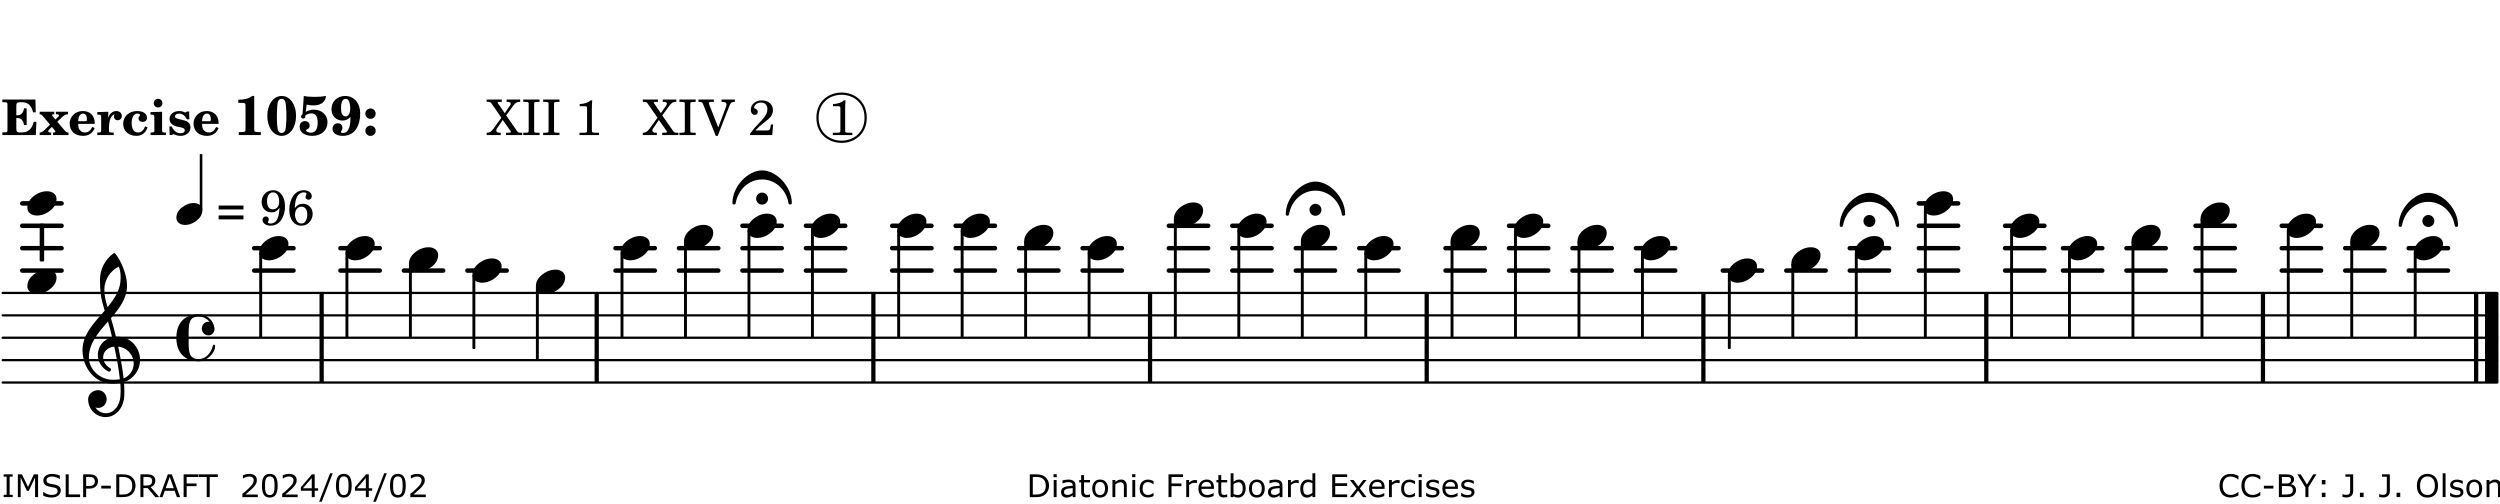 <?xml version="1.0" encoding="UTF-8"?>
<svg xmlns="http://www.w3.org/2000/svg" xmlns:xlink="http://www.w3.org/1999/xlink" width="556pt" height="112pt" viewBox="0 0 556 112" version="1.1">
<defs>
<g>
<symbol overflow="visible" id="glyph0-0">
<path style="stroke:none;" d=""/>
</symbol>
<symbol overflow="visible" id="glyph0-1">
<path style="stroke:none;" d="M 7.531 -7.906 L 0.172 -7.906 L 0.172 -7.312 L 0.344 -7.312 C 0.922 -7.312 1.141 -7.266 1.234 -7.156 C 1.312 -7.047 1.312 -7.016 1.312 -6.328 L 1.312 -1.578 C 1.312 -0.891 1.312 -0.859 1.234 -0.75 C 1.141 -0.641 0.922 -0.594 0.344 -0.594 L 0.172 -0.594 L 0.172 0 L 7.609 0 L 7.75 -2.953 L 7.156 -2.953 C 6.75 -1.359 5.922 -0.609 4.594 -0.594 L 4.266 -0.594 C 3.469 -0.562 3.281 -0.719 3.281 -1.375 L 3.281 -3.797 L 3.469 -3.797 C 4.344 -3.797 4.859 -3.234 4.984 -2.234 L 5.578 -2.234 L 5.578 -5.953 L 4.984 -5.953 C 4.859 -4.938 4.344 -4.391 3.469 -4.391 L 3.281 -4.391 L 3.281 -6.375 C 3.266 -7.141 3.422 -7.312 4.234 -7.312 L 4.531 -7.312 C 5.906 -7.281 6.562 -6.688 7.016 -5.062 L 7.594 -5.062 Z M 7.531 -7.906 "/>
</symbol>
<symbol overflow="visible" id="glyph0-2">
<path style="stroke:none;" d="M 4.047 -2.984 L 5.188 -4.047 C 5.641 -4.469 5.969 -4.625 6.438 -4.625 L 6.438 -5.188 L 3.75 -5.188 L 3.75 -4.625 L 4 -4.625 C 4.266 -4.625 4.438 -4.531 4.438 -4.375 C 4.438 -4.266 4.375 -4.156 4.203 -4 L 3.641 -3.469 L 3.016 -4.219 C 2.938 -4.328 2.906 -4.391 2.906 -4.453 C 2.906 -4.562 3.031 -4.625 3.266 -4.625 L 3.391 -4.625 L 3.391 -5.188 L 0.141 -5.188 L 0.141 -4.625 C 0.469 -4.609 0.594 -4.531 0.875 -4.188 L 2.438 -2.328 L 1.125 -1.047 C 0.719 -0.703 0.484 -0.562 0.141 -0.562 L 0.141 0 L 2.703 0 L 2.703 -0.562 L 2.562 -0.562 C 2.25 -0.562 2.047 -0.672 2.047 -0.859 C 2.047 -0.969 2.109 -1.078 2.203 -1.188 L 2.859 -1.828 L 3.5 -1.047 C 3.594 -0.953 3.625 -0.891 3.625 -0.797 C 3.625 -0.641 3.5 -0.562 3.188 -0.562 L 3.109 -0.562 L 3.109 0 L 6.547 0 L 6.547 -0.562 C 6.141 -0.562 6.031 -0.641 5.562 -1.188 Z M 4.047 -2.984 "/>
</symbol>
<symbol overflow="visible" id="glyph0-3">
<path style="stroke:none;" d="M 5.922 -2.5 L 5.922 -2.672 C 5.922 -4.297 4.906 -5.344 3.297 -5.344 C 2.406 -5.344 1.688 -5.062 1.141 -4.5 C 0.641 -3.984 0.344 -3.266 0.344 -2.547 C 0.344 -1.75 0.688 -0.969 1.234 -0.5 C 1.734 -0.078 2.469 0.172 3.312 0.172 C 4.594 0.172 5.438 -0.406 5.922 -1.578 L 5.375 -1.797 C 4.938 -0.938 4.453 -0.578 3.734 -0.578 C 3.234 -0.578 2.797 -0.828 2.516 -1.234 C 2.328 -1.531 2.25 -1.875 2.25 -2.5 Z M 2.25 -3.094 C 2.25 -4.141 2.672 -4.781 3.328 -4.781 C 3.906 -4.781 4.188 -4.312 4.188 -3.453 C 4.188 -3.188 4.125 -3.094 3.906 -3.094 Z M 2.25 -3.094 "/>
</symbol>
<symbol overflow="visible" id="glyph0-4">
<path style="stroke:none;" d="M 2.641 -5.188 L 0.203 -5.109 L 0.203 -4.547 L 0.359 -4.547 C 1.047 -4.531 1.078 -4.484 1.062 -3.484 L 1.062 -0.984 C 1.047 -0.828 1.047 -0.766 1 -0.703 C 0.922 -0.609 0.719 -0.562 0.234 -0.562 L 0.203 -0.562 L 0.203 0 L 3.859 0 L 3.859 -0.562 L 3.609 -0.562 C 2.875 -0.562 2.797 -0.625 2.797 -1.031 L 2.797 -1.797 C 2.844 -3.422 3.297 -4.422 4.078 -4.625 C 3.938 -4.422 3.906 -4.297 3.906 -4.109 C 3.906 -3.641 4.25 -3.297 4.719 -3.297 C 5.25 -3.297 5.656 -3.703 5.656 -4.234 C 5.656 -4.875 5.156 -5.344 4.453 -5.344 C 3.609 -5.344 3.016 -4.859 2.641 -3.859 Z M 2.641 -5.188 "/>
</symbol>
<symbol overflow="visible" id="glyph0-5">
<path style="stroke:none;" d="M 5.203 -1.938 C 5.047 -1.531 4.953 -1.359 4.781 -1.141 C 4.531 -0.781 4.094 -0.578 3.641 -0.578 C 2.734 -0.578 2.234 -1.344 2.234 -2.703 C 2.234 -4.016 2.719 -4.781 3.531 -4.781 C 3.859 -4.781 4.109 -4.641 4.109 -4.469 C 4.109 -4.422 4.109 -4.422 3.984 -4.266 C 3.797 -4.016 3.766 -3.938 3.766 -3.719 C 3.766 -3.25 4.141 -2.922 4.672 -2.922 C 5.25 -2.922 5.641 -3.281 5.641 -3.859 C 5.641 -4.766 4.781 -5.344 3.469 -5.344 C 1.641 -5.344 0.344 -4.156 0.344 -2.516 C 0.344 -0.906 1.516 0.172 3.281 0.172 C 4.094 0.172 4.641 -0.062 5.109 -0.578 C 5.438 -0.906 5.609 -1.234 5.766 -1.75 Z M 5.203 -1.938 "/>
</symbol>
<symbol overflow="visible" id="glyph0-6">
<path style="stroke:none;" d="M 2.875 -5.188 L 0.312 -5.109 L 0.312 -4.547 L 0.453 -4.547 C 1.125 -4.531 1.156 -4.484 1.156 -3.516 L 1.156 -0.984 C 1.156 -0.828 1.141 -0.766 1.094 -0.703 C 1.031 -0.609 0.812 -0.562 0.344 -0.562 L 0.312 -0.562 L 0.312 0 L 3.734 0 L 3.734 -0.562 L 3.672 -0.562 C 2.984 -0.562 2.875 -0.641 2.875 -1.031 Z M 2 -8.078 C 1.453 -8.078 1.016 -7.641 1.016 -7.109 C 1.016 -6.578 1.453 -6.141 1.969 -6.141 C 2.531 -6.141 2.953 -6.562 2.953 -7.109 C 2.953 -7.641 2.516 -8.078 2 -8.078 Z M 2 -8.078 "/>
</symbol>
<symbol overflow="visible" id="glyph0-7">
<path style="stroke:none;" d="M 4.812 -5.234 L 4.344 -5.234 L 3.938 -5 C 3.516 -5.234 3.109 -5.344 2.578 -5.344 C 1.344 -5.344 0.453 -4.609 0.453 -3.578 C 0.453 -3.156 0.609 -2.766 0.922 -2.484 C 1.25 -2.172 1.562 -2.016 2.281 -1.859 L 3.078 -1.688 C 3.625 -1.562 3.844 -1.375 3.844 -1.047 C 3.844 -0.656 3.484 -0.406 2.906 -0.406 C 2.062 -0.406 1.438 -0.875 0.906 -1.922 L 0.422 -1.922 L 0.469 -0.016 L 0.938 -0.016 L 1.359 -0.219 C 1.781 0.016 2.328 0.172 2.906 0.172 C 4.188 0.172 5.109 -0.609 5.109 -1.703 C 5.109 -2.156 4.938 -2.547 4.641 -2.812 C 4.344 -3.062 4.125 -3.172 3.328 -3.359 L 2.344 -3.609 C 1.812 -3.75 1.672 -3.859 1.672 -4.141 C 1.672 -4.516 2.031 -4.781 2.578 -4.781 C 3.281 -4.781 3.797 -4.406 4.344 -3.5 L 4.859 -3.5 Z M 4.812 -5.234 "/>
</symbol>
<symbol overflow="visible" id="glyph1-0">
<path style="stroke:none;" d=""/>
</symbol>
<symbol overflow="visible" id="glyph1-1">
<path style="stroke:none;" d="M 4.562 -8.703 L 4.125 -8.703 C 3.359 -8.125 2.484 -7.875 1.016 -7.859 L 1.016 -7.172 L 1.531 -7.172 C 2.625 -7.172 2.641 -7.141 2.625 -6.141 L 2.625 -1.766 C 2.625 -1.016 2.625 -0.969 2.547 -0.844 C 2.438 -0.719 2.188 -0.656 1.531 -0.656 L 1.125 -0.656 L 1.125 0 L 6.031 0 L 6.031 -0.656 L 5.641 -0.656 C 5 -0.656 4.766 -0.719 4.641 -0.844 C 4.562 -0.969 4.562 -1.016 4.562 -1.766 Z M 4.562 -8.703 "/>
</symbol>
<symbol overflow="visible" id="glyph1-2">
<path style="stroke:none;" d="M 3.531 -8.703 C 1.688 -8.703 0.328 -6.828 0.328 -4.266 C 0.328 -1.703 1.688 0.172 3.531 0.172 C 5.344 0.172 6.719 -1.703 6.719 -4.203 C 6.719 -5.656 6.375 -6.719 5.656 -7.641 C 5.078 -8.344 4.359 -8.703 3.531 -8.703 Z M 3.516 -8.062 C 3.891 -8.062 4.188 -7.844 4.312 -7.453 C 4.469 -7.047 4.578 -5.75 4.578 -4.234 C 4.578 -2.969 4.469 -1.641 4.359 -1.219 C 4.234 -0.719 3.938 -0.469 3.516 -0.469 C 3.141 -0.469 2.859 -0.672 2.703 -1.078 C 2.547 -1.484 2.453 -2.797 2.453 -4.266 C 2.453 -5.562 2.547 -6.906 2.656 -7.312 C 2.797 -7.812 3.094 -8.062 3.516 -8.062 Z M 3.516 -8.062 "/>
</symbol>
<symbol overflow="visible" id="glyph1-3">
<path style="stroke:none;" d="M 1.016 -4.672 C 0.734 -4.375 0.703 -4.312 0.703 -4.125 C 0.703 -3.859 0.891 -3.672 1.156 -3.672 C 1.422 -3.672 1.656 -3.891 1.656 -4.156 C 1.656 -4.203 1.641 -4.281 1.641 -4.359 C 2.016 -4.656 2.484 -4.828 3 -4.828 C 3.922 -4.828 4.391 -4.141 4.391 -2.812 C 4.391 -1.312 3.859 -0.531 2.875 -0.531 C 2.328 -0.531 1.797 -0.781 1.797 -1.047 C 1.797 -1.125 1.828 -1.156 1.938 -1.219 C 2.438 -1.453 2.609 -1.688 2.609 -2.109 C 2.609 -2.719 2.188 -3.109 1.562 -3.109 C 0.844 -3.109 0.375 -2.625 0.375 -1.859 C 0.375 -0.625 1.484 0.172 3.188 0.172 C 5.203 0.172 6.578 -1.062 6.578 -2.875 C 6.578 -4.469 5.281 -5.656 3.516 -5.656 C 2.938 -5.656 2.562 -5.562 1.75 -5.188 L 1.938 -6.781 C 2.516 -6.656 3 -6.594 3.484 -6.594 C 4.5 -6.594 5.344 -6.938 5.797 -7.531 C 6.031 -7.844 6.219 -8.297 6.219 -8.578 C 6.219 -8.656 6.188 -8.703 6.125 -8.703 C 6.078 -8.703 6 -8.688 5.922 -8.672 C 5.484 -8.562 4.688 -8.5 3.703 -8.5 C 2.672 -8.5 2.047 -8.547 1.297 -8.703 C 1.234 -7.672 1.234 -7.578 1.094 -5.562 Z M 1.016 -4.672 "/>
</symbol>
<symbol overflow="visible" id="glyph1-4">
<path style="stroke:none;" d="M 4.531 -4.047 C 4.531 -2.969 4.469 -2.344 4.297 -1.766 C 4 -0.875 3.547 -0.469 2.844 -0.469 C 2.578 -0.469 2.438 -0.547 2.438 -0.719 C 2.438 -0.781 2.453 -0.859 2.516 -0.938 C 2.734 -1.297 2.75 -1.359 2.75 -1.641 C 2.75 -2.219 2.344 -2.625 1.719 -2.625 C 1.047 -2.625 0.547 -2.109 0.547 -1.406 C 0.547 -0.438 1.453 0.172 2.844 0.172 C 4.109 0.172 5.125 -0.344 5.781 -1.312 C 6.375 -2.219 6.703 -3.391 6.703 -4.75 C 6.703 -5.875 6.453 -6.719 5.938 -7.422 C 5.312 -8.25 4.422 -8.703 3.375 -8.703 C 1.594 -8.703 0.312 -7.469 0.312 -5.75 C 0.312 -4.297 1.344 -3.234 2.75 -3.234 C 3.5 -3.234 4.016 -3.469 4.531 -4.047 Z M 3.484 -8.062 C 3.797 -8.062 4.062 -7.875 4.219 -7.516 C 4.375 -7.156 4.484 -6.5 4.484 -5.922 C 4.484 -4.844 4.094 -4.156 3.469 -4.156 C 3.125 -4.156 2.797 -4.359 2.641 -4.688 C 2.5 -5 2.438 -5.422 2.438 -6.031 C 2.438 -7.375 2.797 -8.062 3.484 -8.062 Z M 3.484 -8.062 "/>
</symbol>
<symbol overflow="visible" id="glyph1-5">
<path style="stroke:none;" d="M 1.844 -2.109 C 1.219 -2.109 0.703 -1.594 0.703 -0.969 C 0.703 -0.344 1.219 0.188 1.828 0.188 C 2.484 0.188 3 -0.312 3 -0.969 C 3 -1.594 2.484 -2.109 1.844 -2.109 Z M 1.844 -5.922 C 1.219 -5.922 0.703 -5.391 0.703 -4.766 C 0.703 -4.141 1.219 -3.609 1.828 -3.609 C 2.484 -3.609 3 -4.125 3 -4.766 C 3 -5.391 2.484 -5.922 1.844 -5.922 Z M 1.844 -5.922 "/>
</symbol>
<symbol overflow="visible" id="glyph2-0">
<path style="stroke:none;" d=""/>
</symbol>
<symbol overflow="visible" id="glyph2-1">
<path style="stroke:none;" d=""/>
</symbol>
<symbol overflow="visible" id="glyph2-2">
<path style="stroke:none;" d="M 4.266 -4.375 L 5.719 -6.359 C 6.281 -7.156 6.609 -7.375 7.219 -7.391 L 7.391 -7.391 L 7.391 -7.906 L 4.375 -7.906 L 4.375 -7.391 L 4.531 -7.391 C 5.062 -7.391 5.297 -7.266 5.297 -6.969 C 5.297 -6.844 5.25 -6.766 5.141 -6.594 L 3.953 -4.875 L 2.5 -6.984 C 2.422 -7.094 2.375 -7.203 2.375 -7.25 C 2.375 -7.359 2.469 -7.391 2.906 -7.391 L 3.312 -7.391 L 3.312 -7.906 L -0.062 -7.906 L -0.062 -7.391 L 0.125 -7.391 C 0.719 -7.375 0.797 -7.344 1.047 -6.984 L 3.203 -3.859 L 1.422 -1.391 C 0.938 -0.75 0.562 -0.531 -0.016 -0.516 L -0.062 -0.516 L -0.062 0 L 3.062 0 L 3.062 -0.516 L 2.781 -0.516 C 2.344 -0.516 2.062 -0.719 2.062 -1.047 C 2.062 -1.188 2.141 -1.359 2.25 -1.516 L 3.516 -3.359 L 5.141 -1.047 C 5.25 -0.922 5.297 -0.797 5.297 -0.719 C 5.297 -0.531 5.25 -0.531 4.562 -0.516 L 4.25 -0.516 L 4.25 0 L 7.844 0 L 7.844 -0.516 L 7.719 -0.516 C 6.984 -0.531 6.906 -0.562 6.562 -1.078 Z M 4.266 -4.375 "/>
</symbol>
<symbol overflow="visible" id="glyph2-3">
<path style="stroke:none;" d="M 0.422 -7.391 L 0.641 -7.391 C 1.266 -7.375 1.469 -7.344 1.562 -7.234 C 1.625 -7.141 1.625 -7.109 1.625 -6.562 L 1.625 -1.344 C 1.625 -0.797 1.625 -0.766 1.562 -0.672 C 1.469 -0.562 1.266 -0.516 0.641 -0.516 L 0.422 -0.516 L 0.422 0 L 4.047 0 L 4.047 -0.516 L 3.828 -0.516 C 3.203 -0.516 3 -0.547 2.906 -0.672 C 2.844 -0.766 2.844 -0.781 2.844 -1.344 L 2.844 -6.562 C 2.844 -7.125 2.844 -7.141 2.906 -7.234 C 3 -7.344 3.203 -7.375 3.828 -7.391 L 4.047 -7.391 L 4.047 -7.906 L 0.422 -7.906 Z M 0.422 -7.391 "/>
</symbol>
<symbol overflow="visible" id="glyph2-4">
<path style="stroke:none;" d="M 3.531 -7.719 C 3.156 -7.266 2.141 -6.922 1.141 -6.906 L 1.141 -6.422 L 2.109 -6.422 C 2.734 -6.422 2.797 -6.359 2.781 -5.734 L 2.781 -1.344 C 2.781 -0.781 2.781 -0.766 2.719 -0.672 C 2.625 -0.562 2.422 -0.516 1.812 -0.516 L 1.094 -0.516 L 1.094 0 L 5.438 0 L 5.438 -0.516 L 4.828 -0.516 C 4.219 -0.516 4.016 -0.562 3.922 -0.672 C 3.844 -0.766 3.844 -0.781 3.844 -1.344 L 3.844 -5.875 C 3.844 -6.484 3.859 -7 3.922 -7.719 Z M 3.531 -7.719 "/>
</symbol>
<symbol overflow="visible" id="glyph2-5">
<path style="stroke:none;" d="M 4.297 -1.703 L 2.297 -6.781 C 2.25 -6.922 2.219 -7.062 2.219 -7.125 C 2.219 -7.312 2.406 -7.391 2.891 -7.391 L 3.328 -7.391 L 3.328 -7.906 L -0.094 -7.906 L -0.094 -7.391 L 0.125 -7.391 C 0.641 -7.375 0.797 -7.266 0.969 -6.781 L 3.75 0.172 L 4.188 0.172 L 6.703 -6.312 C 7.031 -7.172 7.266 -7.375 7.891 -7.391 L 8 -7.391 L 8 -7.906 L 5.031 -7.906 L 5.031 -7.391 L 5.25 -7.391 C 5.812 -7.391 6.141 -7.172 6.141 -6.828 C 6.141 -6.672 6.078 -6.422 6 -6.203 Z M 4.297 -1.703 "/>
</symbol>
<symbol overflow="visible" id="glyph2-6">
<path style="stroke:none;" d="M 5.531 -2.359 L 5.047 -2.359 L 4.938 -1.812 C 4.797 -1.094 4.703 -1.031 4.031 -1.031 L 1.578 -1.031 C 2.328 -1.812 2.578 -2.047 3.281 -2.594 C 4.281 -3.359 4.703 -3.75 4.969 -4.078 C 5.312 -4.562 5.484 -5.031 5.484 -5.578 C 5.484 -6.828 4.453 -7.719 3.016 -7.719 C 1.625 -7.719 0.562 -6.828 0.562 -5.656 C 0.562 -4.969 0.922 -4.484 1.438 -4.484 C 1.844 -4.484 2.109 -4.766 2.109 -5.156 C 2.109 -5.438 1.953 -5.688 1.734 -5.781 C 1.328 -5.953 1.297 -5.969 1.297 -6.109 C 1.297 -6.281 1.406 -6.531 1.562 -6.719 C 1.844 -7.047 2.297 -7.234 2.797 -7.234 C 3.719 -7.234 4.25 -6.688 4.25 -5.766 C 4.25 -4.953 3.859 -4.219 2.953 -3.25 C 2.141 -2.406 1.641 -1.859 1.453 -1.656 C 1.062 -1.188 0.859 -0.938 0.391 -0.312 L 0.391 0 L 5.328 0 Z M 5.531 -2.359 "/>
</symbol>
<symbol overflow="visible" id="glyph2-7">
<path style="stroke:none;" d="M 0.562 -1.234 L 6.078 -1.234 L 6.078 -2.109 L 0.562 -2.109 Z M 0.562 -3.438 L 6.078 -3.438 L 6.078 -4.312 L 0.562 -4.312 Z M 0.562 -3.438 "/>
</symbol>
<symbol overflow="visible" id="glyph2-8">
<path style="stroke:none;" d="M 4.422 -3.797 C 4.297 -2.516 4.234 -2.141 4.031 -1.594 C 3.75 -0.781 3.156 -0.312 2.406 -0.312 C 2.047 -0.312 1.812 -0.422 1.812 -0.578 C 1.812 -0.625 1.828 -0.672 1.875 -0.766 C 2 -1.016 2.016 -1.094 2.016 -1.25 C 2.016 -1.625 1.734 -1.891 1.375 -1.891 C 0.953 -1.891 0.625 -1.547 0.625 -1.109 C 0.625 -0.391 1.391 0.172 2.406 0.172 C 3.391 0.172 4.25 -0.281 4.781 -1.094 C 5.328 -1.906 5.625 -2.953 5.625 -4.094 C 5.625 -6.297 4.578 -7.719 2.938 -7.719 C 1.516 -7.719 0.422 -6.547 0.422 -5.078 C 0.422 -3.75 1.344 -2.797 2.594 -2.797 C 3.375 -2.797 3.828 -3.062 4.422 -3.797 Z M 2.984 -7.234 C 3.797 -7.234 4.328 -6.438 4.328 -5.203 C 4.328 -4.75 4.234 -4.344 4.078 -4.094 C 3.828 -3.703 3.391 -3.469 2.922 -3.469 C 2.094 -3.469 1.625 -4.109 1.625 -5.266 C 1.625 -5.797 1.734 -6.312 1.953 -6.656 C 2.203 -7.062 2.5 -7.234 2.984 -7.234 Z M 2.984 -7.234 "/>
</symbol>
<symbol overflow="visible" id="glyph2-9">
<path style="stroke:none;" d="M 1.672 -3.719 C 1.781 -5.094 1.844 -5.453 2.078 -6.016 C 2.406 -6.797 2.984 -7.234 3.672 -7.234 C 4.047 -7.234 4.281 -7.125 4.281 -6.922 C 4.281 -6.875 4.266 -6.844 4.234 -6.766 C 4.125 -6.562 4.062 -6.391 4.062 -6.25 C 4.062 -5.875 4.344 -5.609 4.734 -5.609 C 5.156 -5.609 5.453 -5.938 5.453 -6.391 C 5.453 -7.156 4.703 -7.719 3.656 -7.719 C 2.766 -7.719 1.922 -7.281 1.391 -6.547 C 0.781 -5.703 0.453 -4.562 0.453 -3.375 C 0.453 -1.234 1.516 0.172 3.125 0.172 C 3.844 0.172 4.438 -0.078 4.891 -0.562 C 5.359 -1.047 5.656 -1.75 5.656 -2.453 C 5.656 -3.75 4.734 -4.703 3.484 -4.703 C 2.734 -4.703 2.188 -4.422 1.672 -3.719 Z M 3.172 -4.047 C 3.969 -4.047 4.453 -3.422 4.453 -2.375 C 4.453 -1.109 3.953 -0.312 3.156 -0.312 C 2.656 -0.312 2.266 -0.562 2 -1.109 C 1.828 -1.453 1.734 -1.812 1.734 -2.219 C 1.734 -3.359 2.297 -4.047 3.172 -4.047 Z M 3.172 -4.047 "/>
</symbol>
<symbol overflow="visible" id="glyph3-0">
<path style="stroke:none;" d="M 1 0 L 8.969 0 L 8.969 -10.625 L 1 -10.625 Z M 1.984 -1 L 1.984 -9.625 L 7.969 -9.625 L 7.969 -1 Z M 1.984 -1 "/>
</symbol>
<symbol overflow="visible" id="glyph3-1">
<path style="stroke:none;" d="M -1.328 -0.953 C -1.328 -0.219 -0.734 0.375 0 0.375 C 0.734 0.375 1.328 -0.219 1.328 -0.953 C 1.328 -1.688 0.734 -2.297 0 -2.297 C -0.734 -2.297 -1.328 -1.688 -1.328 -0.953 Z M 0 -7.234 C -3.125 -7.234 -6.609 -3.719 -6.609 0.062 C -6.609 0.234 -6.422 0.359 -6.234 0.359 C -6.062 0.359 -5.891 0.266 -5.859 0 C -5.344 -2.953 -2.953 -5.219 0 -5.219 C 2.953 -5.219 5.344 -2.953 5.859 0 C 5.891 0.266 6.062 0.359 6.234 0.359 C 6.422 0.359 6.609 0.234 6.609 0.062 C 6.609 -3.719 3.125 -7.234 0 -7.234 Z M 0 -7.234 "/>
</symbol>
<symbol overflow="visible" id="glyph3-2">
<path style="stroke:none;" d="M 4.344 -2.703 C 3.531 -2.703 2.734 -2.453 2.031 -2.031 C 1.094 -1.469 0 -0.484 0 0.938 C 0 2.156 1.062 2.703 2.156 2.703 C 2.969 2.703 3.766 2.453 4.469 2.031 C 5.406 1.469 6.5 0.484 6.5 -0.938 C 6.5 -2.156 5.438 -2.703 4.344 -2.703 Z M 4.344 -2.703 "/>
</symbol>
<symbol overflow="visible" id="glyph3-3">
<path style="stroke:none;" d="M 7.156 -0.531 C 7.891 -0.531 8.484 -1.172 8.484 -1.969 C 8.484 -2.047 8.484 -2.156 8.469 -2.25 C 8.172 -3.969 6.719 -5.219 4.984 -5.219 C 3.625 -5.219 2.25 -4.828 1.312 -3.844 C 0.344 -2.828 0 -1.422 0 0 C 0 1.422 0.344 2.828 1.312 3.844 C 2.25 4.828 3.625 5.234 4.984 5.234 C 6.531 5.234 8.625 3.641 8.625 1.766 C 8.625 1.609 8.484 1.531 8.359 1.531 C 8.266 1.531 8.172 1.594 8.125 1.734 C 7.75 3.344 6.578 4.734 4.984 4.734 C 2.875 4.734 2.734 3.266 2.734 1.016 L 2.734 -1.016 C 2.734 -3.266 2.875 -4.719 4.984 -4.719 C 5.938 -4.719 6.812 -4.281 7.375 -3.547 C 7.266 -3.562 7.172 -3.562 7.094 -3.562 C 6.203 -3.562 5.656 -2.781 5.656 -2.031 C 5.656 -1.375 6.172 -0.531 7.156 -0.531 Z M 7.156 -0.531 "/>
</symbol>
<symbol overflow="visible" id="glyph3-4">
<path style="stroke:none;" d="M 5.297 12.656 L 5.312 11.797 L 5.234 11.797 C 4.266 11.797 3.422 11.281 2.906 10.5 C 3.109 10.578 3.312 10.625 3.531 10.625 C 4.562 10.625 5.422 9.766 5.422 8.719 C 5.422 7.609 4.609 6.672 3.531 6.672 C 2.344 6.672 1.297 7.562 1.297 8.719 C 1.297 10.891 3.031 12.656 5.172 12.656 Z M 9.188 4.047 C 8.906 1.594 8.469 -0.703 7.984 -3.016 C 10.125 -2.781 11.438 -1.016 11.438 0.781 C 11.438 2.156 10.531 3.562 9.188 4.047 Z M 1.469 -0.562 C 1.469 -3.75 3.578 -6.172 5.719 -8.594 C 6.062 -7.438 6.359 -6.25 6.641 -5.094 C 4.609 -4.641 3.453 -2.922 3.453 -1.172 C 3.453 0.219 4.188 1.656 5.781 2.516 C 5.844 2.531 5.891 2.547 5.953 2.547 C 6.203 2.547 6.391 2.328 6.391 2.109 C 6.391 2.016 6.359 1.906 6.25 1.812 C 5.141 1.172 4.641 0.234 4.641 -0.641 C 4.641 -1.797 5.531 -2.844 7.109 -3.016 C 7.625 -0.641 8.094 1.719 8.359 4.25 C 7.828 4.328 7.297 4.359 6.734 4.359 C 4.047 4.359 1.469 2.125 1.469 -0.562 Z M 6.672 5.219 C 7.297 5.219 7.875 5.156 8.453 5.062 C 8.5 5.672 8.531 6.281 8.531 6.891 C 8.531 7.25 8.5 7.625 8.484 7.984 C 8.359 9.953 7.172 11.75 5.312 11.797 L 5.297 12.656 C 7.562 12.594 9.188 10.484 9.328 8.109 C 9.344 7.734 9.359 7.328 9.359 6.953 C 9.359 6.25 9.328 5.562 9.266 4.859 C 9.781 4.703 10.281 4.484 10.719 4.141 C 12.188 3.031 12.844 1.469 12.844 -0.047 C 12.844 -2.688 10.844 -5.234 7.75 -5.234 C 7.672 -5.234 7.562 -5.219 7.484 -5.219 C 7.156 -6.594 6.797 -7.984 6.375 -9.344 C 8.25 -11.516 9.953 -13.75 9.953 -16.594 C 9.953 -18.844 8.719 -22.047 7.312 -23.734 C 7.188 -23.828 7.031 -23.828 6.906 -23.734 C 5.047 -22.375 3.938 -20.203 3.938 -17.906 C 3.938 -16.875 3.969 -15.844 4.078 -14.797 C 4.25 -13.5 4.609 -12.25 4.984 -11.016 C 2.656 -8.328 0.047 -5.75 0.047 -2.234 C 0.047 1.797 2.922 5.219 6.672 5.219 Z M 8.531 -18.25 C 8.531 -15.734 7.219 -13.719 5.625 -11.797 C 5.266 -13.016 4.906 -14.188 4.906 -15.656 C 4.906 -17.844 6.156 -19.859 8.125 -20.812 C 8.453 -19.828 8.531 -19.344 8.531 -18.25 Z M 8.531 -18.25 "/>
</symbol>
<symbol overflow="visible" id="glyph4-0">
<path style="stroke:none;" d="M 0.891 0 L 7.984 0 L 7.984 -9.453 L 0.891 -9.453 Z M 1.781 -0.891 L 1.781 -8.578 L 7.094 -8.578 L 7.094 -0.891 Z M 1.781 -0.891 "/>
</symbol>
<symbol overflow="visible" id="glyph4-1">
<path style="stroke:none;" d="M 3.812 -2.438 C 3.109 -2.438 2.406 -2.203 1.797 -1.828 C 0.953 -1.328 0 -0.469 0 0.797 C 0 1.922 0.953 2.438 1.969 2.438 C 2.688 2.438 3.375 2.203 4 1.828 C 4.828 1.328 5.781 0.469 5.781 -0.797 C 5.781 -1.922 4.828 -2.438 3.812 -2.438 Z M 3.812 -2.438 "/>
</symbol>
<symbol overflow="visible" id="glyph5-0">
<path style="stroke:none;" d="M 0.875 0 L 0.875 -5.234 L 6.094 -5.234 L 6.094 0 Z M 1.312 -0.438 L 5.656 -0.438 L 5.656 -4.797 L 1.312 -4.797 Z M 1.312 -0.438 "/>
</symbol>
<symbol overflow="visible" id="glyph5-1">
<path style="stroke:none;" d="M 2.469 0 L 0.469 0 L 0.469 -0.516 L 1.125 -0.516 L 1.125 -4.547 L 0.469 -4.547 L 0.469 -5.062 L 2.469 -5.062 L 2.469 -4.547 L 1.797 -4.547 L 1.797 -0.516 L 2.469 -0.516 Z M 2.469 0 "/>
</symbol>
<symbol overflow="visible" id="glyph5-2">
<path style="stroke:none;" d="M 5.188 0 L 4.516 0 L 4.516 -4.359 L 3.109 -1.391 L 2.703 -1.391 L 1.312 -4.359 L 1.312 0 L 0.688 0 L 0.688 -5.062 L 1.594 -5.062 L 2.953 -2.25 L 4.25 -5.062 L 5.188 -5.062 Z M 5.188 0 "/>
</symbol>
<symbol overflow="visible" id="glyph5-3">
<path style="stroke:none;" d="M 4.359 -1.453 C 4.359 -1.254 4.312 -1.055 4.219 -0.859 C 4.133 -0.672 4.008 -0.508 3.844 -0.375 C 3.656 -0.227 3.441 -0.113 3.203 -0.031 C 2.961 0.051 2.672 0.094 2.328 0.094 C 1.961 0.094 1.633 0.062 1.344 0 C 1.051 -0.07 0.754 -0.176 0.453 -0.312 L 0.453 -1.156 L 0.5 -1.156 C 0.758 -0.945 1.055 -0.781 1.391 -0.656 C 1.723 -0.539 2.039 -0.484 2.344 -0.484 C 2.758 -0.484 3.082 -0.562 3.312 -0.719 C 3.539 -0.875 3.656 -1.082 3.656 -1.344 C 3.656 -1.57 3.598 -1.738 3.484 -1.844 C 3.379 -1.945 3.219 -2.031 3 -2.094 C 2.82 -2.145 2.633 -2.18 2.438 -2.203 C 2.238 -2.234 2.031 -2.273 1.812 -2.328 C 1.363 -2.422 1.031 -2.582 0.812 -2.812 C 0.594 -3.039 0.484 -3.336 0.484 -3.703 C 0.484 -4.129 0.66 -4.477 1.016 -4.75 C 1.379 -5.02 1.836 -5.156 2.391 -5.156 C 2.742 -5.156 3.066 -5.117 3.359 -5.047 C 3.66 -4.984 3.926 -4.898 4.156 -4.797 L 4.156 -4.016 L 4.109 -4.016 C 3.922 -4.172 3.664 -4.301 3.344 -4.406 C 3.031 -4.52 2.711 -4.578 2.391 -4.578 C 2.023 -4.578 1.734 -4.5 1.516 -4.344 C 1.297 -4.195 1.188 -4.008 1.188 -3.781 C 1.188 -3.562 1.238 -3.391 1.344 -3.266 C 1.457 -3.148 1.648 -3.062 1.922 -3 C 2.066 -2.969 2.273 -2.926 2.547 -2.875 C 2.816 -2.832 3.039 -2.789 3.219 -2.75 C 3.602 -2.645 3.891 -2.488 4.078 -2.281 C 4.266 -2.082 4.359 -1.805 4.359 -1.453 Z M 4.359 -1.453 "/>
</symbol>
<symbol overflow="visible" id="glyph5-4">
<path style="stroke:none;" d="M 3.891 0 L 0.688 0 L 0.688 -5.062 L 1.359 -5.062 L 1.359 -0.594 L 3.891 -0.594 Z M 3.891 0 "/>
</symbol>
<symbol overflow="visible" id="glyph5-5">
<path style="stroke:none;" d="M 4 -3.531 C 4 -3.312 3.957 -3.102 3.875 -2.906 C 3.801 -2.719 3.691 -2.551 3.547 -2.406 C 3.367 -2.238 3.16 -2.109 2.922 -2.016 C 2.691 -1.93 2.395 -1.891 2.031 -1.891 L 1.359 -1.891 L 1.359 0 L 0.688 0 L 0.688 -5.062 L 2.062 -5.062 C 2.363 -5.062 2.617 -5.035 2.828 -4.984 C 3.035 -4.93 3.223 -4.852 3.391 -4.75 C 3.578 -4.625 3.723 -4.461 3.828 -4.266 C 3.941 -4.078 4 -3.832 4 -3.531 Z M 3.297 -3.516 C 3.297 -3.691 3.266 -3.844 3.203 -3.969 C 3.141 -4.102 3.047 -4.211 2.922 -4.297 C 2.816 -4.359 2.691 -4.406 2.547 -4.438 C 2.41 -4.469 2.234 -4.484 2.016 -4.484 L 1.359 -4.484 L 1.359 -2.469 L 1.922 -2.469 C 2.191 -2.469 2.41 -2.488 2.578 -2.531 C 2.754 -2.582 2.895 -2.66 3 -2.766 C 3.102 -2.879 3.176 -2.992 3.219 -3.109 C 3.27 -3.234 3.297 -3.367 3.297 -3.516 Z M 3.297 -3.516 "/>
</symbol>
<symbol overflow="visible" id="glyph5-6">
<path style="stroke:none;" d="M 2.641 -1.906 L 0.516 -1.906 L 0.516 -2.531 L 2.641 -2.531 Z M 2.641 -1.906 "/>
</symbol>
<symbol overflow="visible" id="glyph5-7">
<path style="stroke:none;" d="M 4.969 -2.531 C 4.969 -2.07 4.863 -1.656 4.656 -1.281 C 4.457 -0.906 4.191 -0.613 3.859 -0.406 C 3.629 -0.258 3.367 -0.156 3.078 -0.094 C 2.797 -0.031 2.422 0 1.953 0 L 0.688 0 L 0.688 -5.062 L 1.953 -5.062 C 2.441 -5.062 2.832 -5.023 3.125 -4.953 C 3.414 -4.891 3.66 -4.797 3.859 -4.672 C 4.203 -4.453 4.473 -4.16 4.672 -3.797 C 4.867 -3.441 4.969 -3.02 4.969 -2.531 Z M 4.25 -2.531 C 4.25 -2.938 4.18 -3.273 4.047 -3.547 C 3.91 -3.816 3.707 -4.031 3.438 -4.188 C 3.227 -4.301 3.008 -4.379 2.781 -4.422 C 2.562 -4.461 2.297 -4.484 1.984 -4.484 L 1.359 -4.484 L 1.359 -0.578 L 1.984 -0.578 C 2.305 -0.578 2.586 -0.598 2.828 -0.641 C 3.078 -0.691 3.301 -0.785 3.5 -0.922 C 3.75 -1.078 3.938 -1.285 4.062 -1.547 C 4.188 -1.816 4.25 -2.145 4.25 -2.531 Z M 4.25 -2.531 "/>
</symbol>
<symbol overflow="visible" id="glyph5-8">
<path style="stroke:none;" d="M 4.875 0 L 4 0 L 2.297 -2.016 L 1.359 -2.016 L 1.359 0 L 0.688 0 L 0.688 -5.062 L 2.094 -5.062 C 2.406 -5.062 2.66 -5.039 2.859 -5 C 3.066 -4.969 3.254 -4.898 3.422 -4.797 C 3.598 -4.68 3.738 -4.535 3.844 -4.359 C 3.945 -4.18 4 -3.957 4 -3.688 C 4 -3.32 3.906 -3.016 3.719 -2.766 C 3.539 -2.523 3.289 -2.344 2.969 -2.219 Z M 3.297 -3.641 C 3.297 -3.785 3.27 -3.914 3.219 -4.031 C 3.164 -4.145 3.082 -4.238 2.969 -4.312 C 2.875 -4.375 2.758 -4.414 2.625 -4.438 C 2.488 -4.469 2.328 -4.484 2.141 -4.484 L 1.359 -4.484 L 1.359 -2.578 L 2.031 -2.578 C 2.25 -2.578 2.438 -2.594 2.594 -2.625 C 2.75 -2.664 2.883 -2.738 3 -2.844 C 3.102 -2.938 3.176 -3.047 3.219 -3.172 C 3.27 -3.297 3.297 -3.453 3.297 -3.641 Z M 3.297 -3.641 "/>
</symbol>
<symbol overflow="visible" id="glyph5-9">
<path style="stroke:none;" d="M 4.672 0 L 3.953 0 L 3.453 -1.406 L 1.266 -1.406 L 0.766 0 L 0.094 0 L 1.938 -5.062 L 2.828 -5.062 Z M 3.25 -1.984 L 2.359 -4.484 L 1.469 -1.984 Z M 3.25 -1.984 "/>
</symbol>
<symbol overflow="visible" id="glyph5-10">
<path style="stroke:none;" d="M 3.922 -4.469 L 1.359 -4.469 L 1.359 -3.031 L 3.562 -3.031 L 3.562 -2.438 L 1.359 -2.438 L 1.359 0 L 0.688 0 L 0.688 -5.062 L 3.922 -5.062 Z M 3.922 -4.469 "/>
</symbol>
<symbol overflow="visible" id="glyph5-11">
<path style="stroke:none;" d="M 4.297 -4.469 L 2.484 -4.469 L 2.484 0 L 1.812 0 L 1.812 -4.469 L 0 -4.469 L 0 -5.062 L 4.297 -5.062 Z M 4.297 -4.469 "/>
</symbol>
<symbol overflow="visible" id="glyph5-12">
<path style="stroke:none;" d=""/>
</symbol>
<symbol overflow="visible" id="glyph5-13">
<path style="stroke:none;" d="M 3.984 0 L 0.547 0 L 0.547 -0.719 C 0.785 -0.914 1.023 -1.113 1.266 -1.312 C 1.504 -1.52 1.727 -1.727 1.938 -1.938 C 2.375 -2.352 2.672 -2.688 2.828 -2.938 C 2.984 -3.188 3.062 -3.457 3.062 -3.75 C 3.062 -4.008 2.973 -4.211 2.797 -4.359 C 2.629 -4.504 2.391 -4.578 2.078 -4.578 C 1.867 -4.578 1.645 -4.539 1.406 -4.469 C 1.164 -4.395 0.93 -4.285 0.703 -4.141 L 0.672 -4.141 L 0.672 -4.859 C 0.836 -4.93 1.051 -5 1.312 -5.062 C 1.582 -5.133 1.844 -5.172 2.094 -5.172 C 2.613 -5.172 3.02 -5.047 3.312 -4.797 C 3.613 -4.547 3.766 -4.207 3.766 -3.781 C 3.766 -3.582 3.738 -3.398 3.688 -3.234 C 3.633 -3.066 3.562 -2.91 3.469 -2.766 C 3.383 -2.617 3.281 -2.477 3.156 -2.344 C 3.039 -2.207 2.898 -2.055 2.734 -1.891 C 2.484 -1.648 2.227 -1.422 1.969 -1.203 C 1.719 -0.984 1.477 -0.773 1.25 -0.578 L 3.984 -0.578 Z M 3.984 0 "/>
</symbol>
<symbol overflow="visible" id="glyph5-14">
<path style="stroke:none;" d="M 3.969 -2.531 C 3.969 -1.625 3.82 -0.957 3.531 -0.531 C 3.25 -0.102 2.812 0.109 2.219 0.109 C 1.613 0.109 1.172 -0.102 0.891 -0.531 C 0.609 -0.969 0.469 -1.633 0.469 -2.531 C 0.469 -3.426 0.609 -4.086 0.891 -4.516 C 1.172 -4.953 1.613 -5.172 2.219 -5.172 C 2.82 -5.172 3.266 -4.953 3.547 -4.516 C 3.828 -4.078 3.969 -3.414 3.969 -2.531 Z M 3.078 -0.984 C 3.148 -1.172 3.203 -1.391 3.234 -1.641 C 3.266 -1.891 3.281 -2.188 3.281 -2.531 C 3.281 -2.875 3.266 -3.172 3.234 -3.422 C 3.203 -3.68 3.148 -3.898 3.078 -4.078 C 2.992 -4.254 2.883 -4.383 2.75 -4.469 C 2.613 -4.562 2.438 -4.609 2.219 -4.609 C 2.008 -4.609 1.832 -4.562 1.688 -4.469 C 1.551 -4.383 1.441 -4.254 1.359 -4.078 C 1.273 -3.91 1.219 -3.691 1.188 -3.422 C 1.164 -3.148 1.156 -2.852 1.156 -2.531 C 1.156 -2.176 1.164 -1.879 1.188 -1.641 C 1.219 -1.398 1.273 -1.188 1.359 -1 C 1.43 -0.82 1.535 -0.688 1.672 -0.594 C 1.805 -0.5 1.988 -0.453 2.219 -0.453 C 2.426 -0.453 2.598 -0.492 2.734 -0.578 C 2.879 -0.672 2.992 -0.805 3.078 -0.984 Z M 3.078 -0.984 "/>
</symbol>
<symbol overflow="visible" id="glyph5-15">
<path style="stroke:none;" d="M 4.094 -1.422 L 3.344 -1.422 L 3.344 0 L 2.688 0 L 2.688 -1.422 L 0.266 -1.422 L 0.266 -2.203 L 2.719 -5.062 L 3.344 -5.062 L 3.344 -1.969 L 4.094 -1.969 Z M 2.688 -1.969 L 2.688 -4.25 L 0.719 -1.969 Z M 2.688 -1.969 "/>
</symbol>
<symbol overflow="visible" id="glyph5-16">
<path style="stroke:none;" d="M 2.922 -5.297 L 0.484 1.031 L -0.109 1.031 L 2.328 -5.297 Z M 2.922 -5.297 "/>
</symbol>
<symbol overflow="visible" id="glyph5-17">
<path style="stroke:none;" d="M 1.312 -4.438 L 0.594 -4.438 L 0.594 -5.094 L 1.312 -5.094 Z M 1.281 0 L 0.641 0 L 0.641 -3.797 L 1.281 -3.797 Z M 1.281 0 "/>
</symbol>
<symbol overflow="visible" id="glyph5-18">
<path style="stroke:none;" d="M 3.578 0 L 2.953 0 L 2.953 -0.406 C 2.891 -0.363 2.812 -0.305 2.719 -0.234 C 2.625 -0.172 2.531 -0.117 2.438 -0.078 C 2.332 -0.023 2.207 0.016 2.062 0.047 C 1.926 0.086 1.766 0.109 1.578 0.109 C 1.234 0.109 0.941 -0.004 0.703 -0.234 C 0.473 -0.461 0.359 -0.754 0.359 -1.109 C 0.359 -1.391 0.414 -1.617 0.531 -1.797 C 0.656 -1.973 0.832 -2.113 1.062 -2.219 C 1.301 -2.32 1.582 -2.391 1.906 -2.422 C 2.227 -2.461 2.578 -2.492 2.953 -2.516 L 2.953 -2.609 C 2.953 -2.754 2.926 -2.875 2.875 -2.969 C 2.82 -3.062 2.75 -3.133 2.656 -3.188 C 2.562 -3.238 2.453 -3.273 2.328 -3.297 C 2.203 -3.316 2.066 -3.328 1.922 -3.328 C 1.754 -3.328 1.566 -3.301 1.359 -3.25 C 1.16 -3.207 0.945 -3.145 0.719 -3.062 L 0.688 -3.062 L 0.688 -3.719 C 0.812 -3.75 0.988 -3.785 1.219 -3.828 C 1.457 -3.867 1.691 -3.891 1.922 -3.891 C 2.191 -3.891 2.426 -3.867 2.625 -3.828 C 2.82 -3.785 2.992 -3.707 3.141 -3.594 C 3.285 -3.488 3.395 -3.352 3.469 -3.188 C 3.539 -3.031 3.578 -2.828 3.578 -2.578 Z M 2.953 -0.938 L 2.953 -2 C 2.754 -1.988 2.52 -1.969 2.25 -1.938 C 1.988 -1.914 1.781 -1.883 1.625 -1.844 C 1.445 -1.789 1.301 -1.707 1.188 -1.594 C 1.07 -1.488 1.016 -1.336 1.016 -1.141 C 1.016 -0.922 1.078 -0.754 1.203 -0.641 C 1.336 -0.535 1.539 -0.484 1.812 -0.484 C 2.039 -0.484 2.242 -0.523 2.422 -0.609 C 2.609 -0.703 2.785 -0.812 2.953 -0.938 Z M 2.953 -0.938 "/>
</symbol>
<symbol overflow="visible" id="glyph5-19">
<path style="stroke:none;" d="M 2.609 -0.031 C 2.484 0 2.348 0.023 2.203 0.047 C 2.066 0.066 1.941 0.078 1.828 0.078 C 1.441 0.078 1.145 -0.023 0.938 -0.234 C 0.738 -0.441 0.641 -0.773 0.641 -1.234 L 0.641 -3.266 L 0.219 -3.266 L 0.219 -3.797 L 0.641 -3.797 L 0.641 -4.891 L 1.281 -4.891 L 1.281 -3.797 L 2.609 -3.797 L 2.609 -3.266 L 1.281 -3.266 L 1.281 -1.531 C 1.281 -1.332 1.285 -1.176 1.297 -1.062 C 1.305 -0.945 1.336 -0.844 1.391 -0.75 C 1.441 -0.656 1.508 -0.586 1.594 -0.547 C 1.688 -0.504 1.82 -0.484 2 -0.484 C 2.102 -0.484 2.211 -0.5 2.328 -0.531 C 2.441 -0.562 2.52 -0.586 2.562 -0.609 L 2.609 -0.609 Z M 2.609 -0.031 "/>
</symbol>
<symbol overflow="visible" id="glyph5-20">
<path style="stroke:none;" d="M 3.875 -1.906 C 3.875 -1.281 3.711 -0.785 3.391 -0.422 C 3.078 -0.066 2.648 0.109 2.109 0.109 C 1.578 0.109 1.148 -0.066 0.828 -0.422 C 0.516 -0.785 0.359 -1.281 0.359 -1.906 C 0.359 -2.52 0.516 -3.004 0.828 -3.359 C 1.148 -3.723 1.578 -3.906 2.109 -3.906 C 2.648 -3.906 3.078 -3.723 3.391 -3.359 C 3.711 -3.004 3.875 -2.52 3.875 -1.906 Z M 3.203 -1.906 C 3.203 -2.395 3.102 -2.758 2.906 -3 C 2.719 -3.238 2.453 -3.359 2.109 -3.359 C 1.766 -3.359 1.492 -3.238 1.297 -3 C 1.109 -2.758 1.016 -2.395 1.016 -1.906 C 1.016 -1.426 1.109 -1.062 1.297 -0.812 C 1.492 -0.57 1.766 -0.453 2.109 -0.453 C 2.453 -0.453 2.719 -0.57 2.906 -0.812 C 3.102 -1.051 3.203 -1.414 3.203 -1.906 Z M 3.203 -1.906 "/>
</symbol>
<symbol overflow="visible" id="glyph5-21">
<path style="stroke:none;" d="M 3.812 0 L 3.172 0 L 3.172 -2.172 C 3.172 -2.336 3.16 -2.5 3.141 -2.656 C 3.117 -2.812 3.082 -2.93 3.031 -3.016 C 2.969 -3.109 2.883 -3.176 2.781 -3.219 C 2.676 -3.27 2.535 -3.297 2.359 -3.297 C 2.191 -3.297 2.008 -3.25 1.812 -3.156 C 1.625 -3.07 1.441 -2.969 1.266 -2.844 L 1.266 0 L 0.625 0 L 0.625 -3.797 L 1.266 -3.797 L 1.266 -3.375 C 1.461 -3.539 1.664 -3.672 1.875 -3.766 C 2.094 -3.859 2.316 -3.906 2.547 -3.906 C 2.953 -3.906 3.266 -3.781 3.484 -3.531 C 3.703 -3.289 3.812 -2.938 3.812 -2.469 Z M 3.812 0 "/>
</symbol>
<symbol overflow="visible" id="glyph5-22">
<path style="stroke:none;" d="M 3.438 -0.234 C 3.227 -0.129 3.023 -0.051 2.828 0 C 2.641 0.051 2.438 0.078 2.219 0.078 C 1.945 0.078 1.695 0.039 1.469 -0.031 C 1.238 -0.113 1.039 -0.238 0.875 -0.406 C 0.707 -0.562 0.578 -0.766 0.484 -1.016 C 0.398 -1.266 0.359 -1.555 0.359 -1.891 C 0.359 -2.516 0.523 -3.004 0.859 -3.359 C 1.203 -3.711 1.656 -3.891 2.219 -3.891 C 2.438 -3.891 2.648 -3.859 2.859 -3.797 C 3.066 -3.734 3.258 -3.66 3.438 -3.578 L 3.438 -2.859 L 3.406 -2.859 C 3.207 -3.016 3.004 -3.129 2.797 -3.203 C 2.586 -3.285 2.383 -3.328 2.188 -3.328 C 1.832 -3.328 1.547 -3.207 1.328 -2.969 C 1.117 -2.727 1.016 -2.367 1.016 -1.891 C 1.016 -1.43 1.117 -1.078 1.328 -0.828 C 1.535 -0.586 1.82 -0.469 2.188 -0.469 C 2.32 -0.469 2.457 -0.484 2.594 -0.516 C 2.727 -0.555 2.848 -0.602 2.953 -0.656 C 3.047 -0.695 3.129 -0.742 3.203 -0.797 C 3.285 -0.859 3.352 -0.906 3.406 -0.938 L 3.438 -0.938 Z M 3.438 -0.234 "/>
</symbol>
<symbol overflow="visible" id="glyph5-23">
<path style="stroke:none;" d="M 3 -3.109 L 2.969 -3.109 C 2.875 -3.129 2.781 -3.145 2.688 -3.156 C 2.602 -3.164 2.5 -3.172 2.375 -3.172 C 2.176 -3.172 1.984 -3.125 1.797 -3.031 C 1.617 -2.945 1.441 -2.836 1.266 -2.703 L 1.266 0 L 0.625 0 L 0.625 -3.797 L 1.266 -3.797 L 1.266 -3.234 C 1.523 -3.441 1.75 -3.586 1.938 -3.672 C 2.133 -3.754 2.332 -3.797 2.531 -3.797 C 2.645 -3.797 2.723 -3.789 2.766 -3.781 C 2.816 -3.781 2.895 -3.773 3 -3.766 Z M 3 -3.109 "/>
</symbol>
<symbol overflow="visible" id="glyph5-24">
<path style="stroke:none;" d="M 3.812 -1.828 L 1.016 -1.828 C 1.016 -1.598 1.047 -1.395 1.109 -1.219 C 1.18 -1.051 1.281 -0.91 1.406 -0.797 C 1.52 -0.691 1.656 -0.609 1.812 -0.547 C 1.977 -0.492 2.16 -0.469 2.359 -0.469 C 2.617 -0.469 2.879 -0.52 3.141 -0.625 C 3.398 -0.727 3.586 -0.828 3.703 -0.922 L 3.734 -0.922 L 3.734 -0.234 C 3.516 -0.141 3.289 -0.062 3.062 0 C 2.844 0.062 2.613 0.094 2.375 0.094 C 1.738 0.094 1.242 -0.078 0.891 -0.422 C 0.535 -0.766 0.359 -1.25 0.359 -1.875 C 0.359 -2.5 0.523 -2.992 0.859 -3.359 C 1.203 -3.723 1.648 -3.906 2.203 -3.906 C 2.723 -3.906 3.117 -3.754 3.391 -3.453 C 3.672 -3.16 3.812 -2.738 3.812 -2.188 Z M 3.188 -2.328 C 3.188 -2.66 3.102 -2.914 2.938 -3.094 C 2.77 -3.281 2.516 -3.375 2.172 -3.375 C 1.828 -3.375 1.551 -3.27 1.344 -3.062 C 1.145 -2.863 1.035 -2.617 1.016 -2.328 Z M 3.188 -2.328 "/>
</symbol>
<symbol overflow="visible" id="glyph5-25">
<path style="stroke:none;" d="M 3.969 -1.922 C 3.969 -1.609 3.922 -1.32 3.828 -1.062 C 3.742 -0.812 3.629 -0.602 3.484 -0.438 C 3.316 -0.25 3.133 -0.109 2.938 -0.016 C 2.75 0.066 2.539 0.109 2.312 0.109 C 2.094 0.109 1.898 0.082 1.734 0.031 C 1.578 -0.02 1.422 -0.086 1.266 -0.172 L 1.234 0 L 0.625 0 L 0.625 -5.297 L 1.266 -5.297 L 1.266 -3.406 C 1.441 -3.551 1.629 -3.672 1.828 -3.766 C 2.035 -3.859 2.266 -3.906 2.516 -3.906 C 2.961 -3.906 3.316 -3.734 3.578 -3.391 C 3.836 -3.047 3.969 -2.555 3.969 -1.922 Z M 3.312 -1.906 C 3.312 -2.363 3.234 -2.707 3.078 -2.938 C 2.93 -3.176 2.691 -3.297 2.359 -3.297 C 2.172 -3.297 1.984 -3.254 1.797 -3.172 C 1.609 -3.098 1.43 -2.992 1.266 -2.859 L 1.266 -0.688 C 1.453 -0.602 1.609 -0.547 1.734 -0.516 C 1.867 -0.484 2.02 -0.469 2.188 -0.469 C 2.539 -0.469 2.816 -0.582 3.016 -0.812 C 3.211 -1.051 3.312 -1.414 3.312 -1.906 Z M 3.312 -1.906 "/>
</symbol>
<symbol overflow="visible" id="glyph5-26">
<path style="stroke:none;" d="M 3.719 0 L 3.078 0 L 3.078 -0.391 C 2.891 -0.234 2.695 -0.109 2.5 -0.016 C 2.301 0.066 2.082 0.109 1.844 0.109 C 1.395 0.109 1.035 -0.062 0.766 -0.406 C 0.504 -0.758 0.375 -1.25 0.375 -1.875 C 0.375 -2.195 0.414 -2.484 0.5 -2.734 C 0.594 -2.984 0.719 -3.195 0.875 -3.375 C 1.031 -3.551 1.207 -3.68 1.406 -3.766 C 1.613 -3.859 1.832 -3.906 2.062 -3.906 C 2.258 -3.906 2.43 -3.883 2.578 -3.844 C 2.734 -3.801 2.898 -3.734 3.078 -3.641 L 3.078 -5.297 L 3.719 -5.297 Z M 3.078 -0.938 L 3.078 -3.109 C 2.898 -3.191 2.742 -3.25 2.609 -3.281 C 2.473 -3.312 2.328 -3.328 2.172 -3.328 C 1.805 -3.328 1.523 -3.203 1.328 -2.953 C 1.129 -2.703 1.031 -2.348 1.031 -1.891 C 1.031 -1.43 1.102 -1.082 1.25 -0.844 C 1.406 -0.613 1.656 -0.5 2 -0.5 C 2.176 -0.5 2.359 -0.539 2.547 -0.625 C 2.734 -0.707 2.91 -0.812 3.078 -0.938 Z M 3.078 -0.938 "/>
</symbol>
<symbol overflow="visible" id="glyph5-27">
<path style="stroke:none;" d="M 4.016 0 L 0.688 0 L 0.688 -5.062 L 4.016 -5.062 L 4.016 -4.469 L 1.359 -4.469 L 1.359 -3.078 L 4.016 -3.078 L 4.016 -2.484 L 1.359 -2.484 L 1.359 -0.594 L 4.016 -0.594 Z M 4.016 0 "/>
</symbol>
<symbol overflow="visible" id="glyph5-28">
<path style="stroke:none;" d="M 3.922 0 L 3.109 0 L 2.031 -1.453 L 0.953 0 L 0.203 0 L 1.688 -1.891 L 0.219 -3.797 L 1.031 -3.797 L 2.094 -2.359 L 3.172 -3.797 L 3.922 -3.797 L 2.422 -1.922 Z M 3.922 0 "/>
</symbol>
<symbol overflow="visible" id="glyph5-29">
<path style="stroke:none;" d="M 3.344 -1.094 C 3.344 -0.75 3.195 -0.461 2.906 -0.234 C 2.625 -0.016 2.234 0.094 1.734 0.094 C 1.453 0.094 1.191 0.062 0.953 0 C 0.723 -0.07 0.531 -0.148 0.375 -0.234 L 0.375 -0.953 L 0.406 -0.953 C 0.613 -0.797 0.836 -0.672 1.078 -0.578 C 1.328 -0.492 1.566 -0.453 1.797 -0.453 C 2.078 -0.453 2.297 -0.492 2.453 -0.578 C 2.609 -0.672 2.688 -0.816 2.688 -1.016 C 2.688 -1.16 2.645 -1.273 2.562 -1.359 C 2.477 -1.43 2.312 -1.492 2.062 -1.547 C 1.969 -1.566 1.848 -1.586 1.703 -1.609 C 1.555 -1.641 1.426 -1.676 1.312 -1.719 C 0.977 -1.801 0.738 -1.926 0.594 -2.094 C 0.457 -2.27 0.391 -2.484 0.391 -2.734 C 0.391 -2.891 0.422 -3.035 0.484 -3.172 C 0.547 -3.305 0.645 -3.43 0.781 -3.547 C 0.906 -3.648 1.066 -3.734 1.266 -3.797 C 1.461 -3.859 1.68 -3.891 1.922 -3.891 C 2.148 -3.891 2.379 -3.859 2.609 -3.797 C 2.848 -3.742 3.039 -3.68 3.188 -3.609 L 3.188 -2.922 L 3.156 -2.922 C 3 -3.047 2.801 -3.148 2.562 -3.234 C 2.332 -3.316 2.102 -3.359 1.875 -3.359 C 1.645 -3.359 1.445 -3.312 1.281 -3.219 C 1.125 -3.125 1.047 -2.988 1.047 -2.812 C 1.047 -2.656 1.094 -2.539 1.188 -2.469 C 1.281 -2.383 1.438 -2.316 1.656 -2.266 C 1.77 -2.242 1.898 -2.219 2.047 -2.188 C 2.191 -2.156 2.316 -2.129 2.422 -2.109 C 2.711 -2.047 2.941 -1.93 3.109 -1.766 C 3.266 -1.598 3.344 -1.375 3.344 -1.094 Z M 3.344 -1.094 "/>
</symbol>
<symbol overflow="visible" id="glyph5-30">
<path style="stroke:none;" d="M 4.594 -0.375 C 4.469 -0.312 4.352 -0.254 4.25 -0.203 C 4.156 -0.16 4.023 -0.113 3.859 -0.062 C 3.723 -0.02 3.57 0.016 3.406 0.047 C 3.25 0.078 3.07 0.094 2.875 0.094 C 2.508 0.094 2.176 0.039 1.875 -0.062 C 1.57 -0.164 1.305 -0.328 1.078 -0.547 C 0.867 -0.766 0.703 -1.039 0.578 -1.375 C 0.453 -1.707 0.391 -2.094 0.391 -2.531 C 0.391 -2.945 0.445 -3.316 0.562 -3.641 C 0.688 -3.973 0.859 -4.254 1.078 -4.484 C 1.297 -4.703 1.555 -4.867 1.859 -4.984 C 2.16 -5.098 2.5 -5.156 2.875 -5.156 C 3.145 -5.156 3.414 -5.125 3.688 -5.062 C 3.957 -5 4.258 -4.883 4.594 -4.719 L 4.594 -3.906 L 4.547 -3.906 C 4.266 -4.145 3.984 -4.316 3.703 -4.422 C 3.43 -4.523 3.141 -4.578 2.828 -4.578 C 2.578 -4.578 2.348 -4.535 2.141 -4.453 C 1.93 -4.367 1.75 -4.242 1.594 -4.078 C 1.438 -3.898 1.312 -3.68 1.219 -3.422 C 1.133 -3.16 1.094 -2.863 1.094 -2.531 C 1.094 -2.176 1.141 -1.867 1.234 -1.609 C 1.328 -1.348 1.453 -1.141 1.609 -0.984 C 1.766 -0.816 1.945 -0.691 2.156 -0.609 C 2.375 -0.523 2.602 -0.484 2.844 -0.484 C 3.164 -0.484 3.469 -0.539 3.75 -0.656 C 4.031 -0.77 4.297 -0.938 4.547 -1.156 L 4.594 -1.156 Z M 4.594 -0.375 "/>
</symbol>
<symbol overflow="visible" id="glyph5-31">
<path style="stroke:none;" d="M 4.5 -1.562 C 4.5 -1.312 4.453 -1.086 4.359 -0.891 C 4.266 -0.703 4.133 -0.547 3.969 -0.422 C 3.781 -0.266 3.57 -0.156 3.344 -0.094 C 3.113 -0.031 2.828 0 2.484 0 L 0.688 0 L 0.688 -5.062 L 2.188 -5.062 C 2.551 -5.062 2.82 -5.047 3 -5.016 C 3.188 -4.992 3.363 -4.941 3.531 -4.859 C 3.719 -4.754 3.852 -4.625 3.938 -4.469 C 4.02 -4.32 4.062 -4.145 4.062 -3.938 C 4.062 -3.688 4 -3.477 3.875 -3.312 C 3.758 -3.145 3.598 -3.008 3.391 -2.906 L 3.391 -2.875 C 3.734 -2.812 4.004 -2.66 4.203 -2.422 C 4.398 -2.191 4.5 -1.906 4.5 -1.562 Z M 3.375 -3.844 C 3.375 -3.969 3.352 -4.07 3.312 -4.156 C 3.27 -4.238 3.203 -4.305 3.109 -4.359 C 3.004 -4.422 2.875 -4.457 2.719 -4.469 C 2.57 -4.477 2.383 -4.484 2.156 -4.484 L 1.359 -4.484 L 1.359 -3.031 L 2.219 -3.031 C 2.438 -3.031 2.609 -3.039 2.734 -3.062 C 2.859 -3.082 2.973 -3.125 3.078 -3.188 C 3.18 -3.258 3.254 -3.348 3.297 -3.453 C 3.348 -3.566 3.375 -3.695 3.375 -3.844 Z M 3.797 -1.531 C 3.797 -1.738 3.766 -1.898 3.703 -2.016 C 3.641 -2.141 3.531 -2.242 3.375 -2.328 C 3.27 -2.379 3.141 -2.41 2.984 -2.422 C 2.828 -2.441 2.633 -2.453 2.406 -2.453 L 1.359 -2.453 L 1.359 -0.578 L 2.25 -0.578 C 2.539 -0.578 2.781 -0.594 2.969 -0.625 C 3.156 -0.656 3.312 -0.711 3.438 -0.797 C 3.562 -0.879 3.648 -0.977 3.703 -1.094 C 3.766 -1.207 3.797 -1.352 3.797 -1.531 Z M 3.797 -1.531 "/>
</symbol>
<symbol overflow="visible" id="glyph5-32">
<path style="stroke:none;" d="M 4.266 -5.062 L 2.484 -2.219 L 2.484 0 L 1.812 0 L 1.812 -2.156 L 0.016 -5.062 L 0.766 -5.062 L 2.156 -2.797 L 3.547 -5.062 Z M 4.266 -5.062 "/>
</symbol>
<symbol overflow="visible" id="glyph5-33">
<path style="stroke:none;" d="M 1.984 -2.828 L 1.172 -2.828 L 1.172 -3.797 L 1.984 -3.797 Z M 1.984 0 L 1.172 0 L 1.172 -0.969 L 1.984 -0.969 Z M 1.984 0 "/>
</symbol>
<symbol overflow="visible" id="glyph5-34">
<path style="stroke:none;" d="M 2.531 -1.312 C 2.531 -0.875 2.395 -0.531 2.125 -0.281 C 1.852 -0.039 1.492 0.078 1.047 0.078 C 0.93 0.078 0.781 0.066 0.594 0.047 C 0.414 0.023 0.27 0 0.156 -0.031 L 0.156 -0.656 L 0.188 -0.656 C 0.281 -0.625 0.395 -0.586 0.531 -0.547 C 0.664 -0.516 0.805 -0.5 0.953 -0.5 C 1.16 -0.5 1.328 -0.523 1.453 -0.578 C 1.578 -0.629 1.664 -0.695 1.719 -0.781 C 1.781 -0.875 1.816 -0.984 1.828 -1.109 C 1.848 -1.242 1.859 -1.398 1.859 -1.578 L 1.859 -4.531 L 0.797 -4.531 L 0.797 -5.062 L 2.531 -5.062 Z M 2.531 -1.312 "/>
</symbol>
<symbol overflow="visible" id="glyph5-35">
<path style="stroke:none;" d="M 1.672 0 L 0.859 0 L 0.859 -0.969 L 1.672 -0.969 Z M 1.672 0 "/>
</symbol>
<symbol overflow="visible" id="glyph5-36">
<path style="stroke:none;" d="M 4.453 -4.484 C 4.66 -4.254 4.816 -3.973 4.922 -3.641 C 5.035 -3.316 5.094 -2.945 5.094 -2.531 C 5.094 -2.113 5.035 -1.738 4.922 -1.406 C 4.816 -1.082 4.66 -0.805 4.453 -0.578 C 4.242 -0.348 4 -0.176 3.719 -0.062 C 3.438 0.051 3.113 0.109 2.75 0.109 C 2.383 0.109 2.055 0.051 1.766 -0.062 C 1.473 -0.188 1.227 -0.359 1.031 -0.578 C 0.82 -0.805 0.66 -1.082 0.547 -1.406 C 0.441 -1.738 0.391 -2.113 0.391 -2.531 C 0.391 -2.945 0.441 -3.316 0.547 -3.641 C 0.66 -3.973 0.82 -4.254 1.031 -4.484 C 1.227 -4.703 1.473 -4.867 1.766 -4.984 C 2.066 -5.109 2.395 -5.172 2.75 -5.172 C 3.102 -5.172 3.426 -5.109 3.719 -4.984 C 4.008 -4.867 4.254 -4.703 4.453 -4.484 Z M 4.391 -2.531 C 4.391 -3.188 4.242 -3.691 3.953 -4.047 C 3.66 -4.41 3.258 -4.594 2.75 -4.594 C 2.227 -4.594 1.82 -4.41 1.531 -4.047 C 1.238 -3.691 1.094 -3.188 1.094 -2.531 C 1.094 -1.863 1.238 -1.352 1.531 -1 C 1.832 -0.645 2.238 -0.469 2.75 -0.469 C 3.25 -0.469 3.645 -0.645 3.938 -1 C 4.238 -1.352 4.391 -1.863 4.391 -2.531 Z M 4.391 -2.531 "/>
</symbol>
<symbol overflow="visible" id="glyph5-37">
<path style="stroke:none;" d="M 1.281 0 L 0.641 0 L 0.641 -5.297 L 1.281 -5.297 Z M 1.281 0 "/>
</symbol>
</g>
</defs>
<g id="surface5606">
<g style="fill:rgb(0%,0%,0%);fill-opacity:1;">
  <use xlink:href="#glyph0-1" x="0.348" y="30.043"/>
  <use xlink:href="#glyph0-2" x="8.682" y="30.043"/>
  <use xlink:href="#glyph0-3" x="15.145" y="30.043"/>
  <use xlink:href="#glyph0-4" x="21.437" y="30.043"/>
  <use xlink:href="#glyph0-5" x="27.05" y="30.043"/>
  <use xlink:href="#glyph0-6" x="33.173" y="30.043"/>
  <use xlink:href="#glyph0-7" x="37.255" y="30.043"/>
  <use xlink:href="#glyph0-3" x="42.697" y="30.043"/>
</g>
<g style="fill:rgb(0%,0%,0%);fill-opacity:1;">
  <use xlink:href="#glyph1-1" x="51.977" y="30.043"/>
  <use xlink:href="#glyph1-2" x="59.12" y="30.043"/>
  <use xlink:href="#glyph1-3" x="66.263" y="30.043"/>
  <use xlink:href="#glyph1-4" x="73.406" y="30.043"/>
  <use xlink:href="#glyph1-5" x="80.55" y="30.043"/>
</g>
<g style="fill:rgb(0%,0%,0%);fill-opacity:1;">
  <use xlink:href="#glyph2-1" x="86.941" y="30.043"/>
  <use xlink:href="#glyph2-1" x="90.003" y="30.043"/>
  <use xlink:href="#glyph2-1" x="93.064" y="30.043"/>
  <use xlink:href="#glyph2-1" x="96.126" y="30.043"/>
</g>
<g style="fill:rgb(0%,0%,0%);fill-opacity:1;">
  <use xlink:href="#glyph2-1" x="102.176" y="30.043"/>
  <use xlink:href="#glyph2-1" x="105.237" y="30.043"/>
  <use xlink:href="#glyph2-2" x="108.299" y="30.043"/>
  <use xlink:href="#glyph2-3" x="115.952" y="30.043"/>
  <use xlink:href="#glyph2-3" x="120.374" y="30.043"/>
</g>
<g style="fill:rgb(0%,0%,0%);fill-opacity:1;">
  <use xlink:href="#glyph2-4" x="127.785" y="30.043"/>
</g>
<g style="fill:rgb(0%,0%,0%);fill-opacity:1;">
  <use xlink:href="#glyph2-1" x="136.898" y="30.043"/>
  <use xlink:href="#glyph2-1" x="139.96" y="30.043"/>
  <use xlink:href="#glyph2-2" x="143.021" y="30.043"/>
  <use xlink:href="#glyph2-3" x="150.675" y="30.043"/>
  <use xlink:href="#glyph2-5" x="155.437" y="30.043"/>
</g>
<g style="fill:rgb(0%,0%,0%);fill-opacity:1;">
  <use xlink:href="#glyph2-6" x="166.418" y="30.043"/>
</g>
<g style="fill:rgb(0%,0%,0%);fill-opacity:1;">
  <use xlink:href="#glyph2-1" x="175.531" y="30.043"/>
</g>
<g style="fill:rgb(0%,0%,0%);fill-opacity:1;">
  <use xlink:href="#glyph2-4" x="184.121" y="30.043"/>
</g>
<path style="fill:none;stroke-width:0.1;stroke-linecap:butt;stroke-linejoin:miter;stroke:rgb(0%,0%,0%);stroke-opacity:1;stroke-miterlimit:10;" d="M 44.272 -9.071 C 44.272 -7.638 42.123 -7.638 42.123 -9.071 C 42.123 -10.503 44.272 -10.503 44.272 -9.071 " transform="matrix(4.981,0,0,-4.981,-28,-19)"/>
<path style="fill:none;stroke-width:0.1;stroke-linecap:round;stroke-linejoin:miter;stroke:rgb(0%,0%,0%);stroke-opacity:1;stroke-miterlimit:10;" d="M 5.741 -20.894 L 117.119 -20.894 " transform="matrix(4.981,0,0,-4.981,-28,-19)"/>
<path style="fill:none;stroke-width:0.1;stroke-linecap:round;stroke-linejoin:miter;stroke:rgb(0%,0%,0%);stroke-opacity:1;stroke-miterlimit:10;" d="M 5.741 -19.895 L 117.119 -19.895 " transform="matrix(4.981,0,0,-4.981,-28,-19)"/>
<path style="fill:none;stroke-width:0.1;stroke-linecap:round;stroke-linejoin:miter;stroke:rgb(0%,0%,0%);stroke-opacity:1;stroke-miterlimit:10;" d="M 5.741 -18.895 L 117.119 -18.895 " transform="matrix(4.981,0,0,-4.981,-28,-19)"/>
<path style="fill:none;stroke-width:0.1;stroke-linecap:round;stroke-linejoin:miter;stroke:rgb(0%,0%,0%);stroke-opacity:1;stroke-miterlimit:10;" d="M 5.741 -17.895 L 117.119 -17.895 " transform="matrix(4.981,0,0,-4.981,-28,-19)"/>
<path style="fill:none;stroke-width:0.1;stroke-linecap:round;stroke-linejoin:miter;stroke:rgb(0%,0%,0%);stroke-opacity:1;stroke-miterlimit:10;" d="M 5.741 -16.894 L 117.119 -16.894 " transform="matrix(4.981,0,0,-4.981,-28,-19)"/>
<path style=" stroke:none;fill-rule:nonzero;fill:rgb(0%,0%,0%);fill-opacity:1;" d="M 502.809 85.082 L 502.809 65.156 L 503.754 65.156 L 503.754 85.082 Z M 502.809 85.082 "/>
<path style=" stroke:none;fill-rule:nonzero;fill:rgb(0%,0%,0%);fill-opacity:1;" d="M 71.059 85.082 L 71.059 65.156 L 72.004 65.156 L 72.004 85.082 Z M 71.059 85.082 "/>
<path style=" stroke:none;fill-rule:nonzero;fill:rgb(0%,0%,0%);fill-opacity:1;" d="M 193.766 85.082 L 193.766 65.156 L 194.711 65.156 L 194.711 85.082 Z M 193.766 85.082 "/>
<path style=" stroke:none;fill-rule:nonzero;fill:rgb(0%,0%,0%);fill-opacity:1;" d="M 378.359 85.082 L 378.359 65.156 L 379.305 65.156 L 379.305 85.082 Z M 378.359 85.082 "/>
<path style=" stroke:none;fill-rule:nonzero;fill:rgb(0%,0%,0%);fill-opacity:1;" d="M 316.828 85.082 L 316.828 65.156 L 317.773 65.156 L 317.773 85.082 Z M 316.828 85.082 "/>
<path style=" stroke:none;fill-rule:nonzero;fill:rgb(0%,0%,0%);fill-opacity:1;" d="M 132.234 85.082 L 132.234 65.156 L 133.18 65.156 L 133.18 85.082 Z M 132.234 85.082 "/>
<path style=" stroke:none;fill-rule:nonzero;fill:rgb(0%,0%,0%);fill-opacity:1;" d="M 255.297 85.082 L 255.297 65.156 L 256.242 65.156 L 256.242 85.082 Z M 255.297 85.082 "/>
<path style=" stroke:none;fill-rule:nonzero;fill:rgb(0%,0%,0%);fill-opacity:1;" d="M 441.277 85.082 L 441.277 65.156 L 442.223 65.156 L 442.223 85.082 Z M 441.277 85.082 "/>
<path style=" stroke:none;fill-rule:nonzero;fill:rgb(0%,0%,0%);fill-opacity:1;" d="M 552.664 85.082 L 552.664 65.156 L 555.652 65.156 L 555.652 85.082 Z M 552.664 85.082 "/>
<path style=" stroke:none;fill-rule:nonzero;fill:rgb(0%,0%,0%);fill-opacity:1;" d="M 550.223 85.082 L 550.223 65.156 L 551.168 65.156 L 551.168 85.082 Z M 550.223 85.082 "/>
<path style=" stroke:none;fill-rule:nonzero;fill:rgb(0%,0%,0%);fill-opacity:1;" d="M 544.445 55.695 C 544.719 55.695 544.941 55.469 544.941 55.195 C 544.941 54.922 544.719 54.695 544.445 54.695 L 535.695 54.695 C 535.422 54.695 535.195 54.922 535.195 55.195 C 535.195 55.469 535.422 55.695 535.695 55.695 Z M 544.445 55.695 "/>
<path style=" stroke:none;fill-rule:nonzero;fill:rgb(0%,0%,0%);fill-opacity:1;" d="M 544.445 60.676 C 544.719 60.676 544.941 60.449 544.941 60.176 C 544.941 59.902 544.719 59.676 544.445 59.676 L 535.695 59.676 C 535.422 59.676 535.195 59.902 535.195 60.176 C 535.195 60.449 535.422 60.676 535.695 60.676 Z M 544.445 60.676 "/>
<path style=" stroke:none;fill-rule:nonzero;fill:rgb(0%,0%,0%);fill-opacity:1;" d="M 530.328 55.695 C 530.602 55.695 530.824 55.469 530.824 55.195 C 530.824 54.922 530.602 54.695 530.328 54.695 L 521.578 54.695 C 521.305 54.695 521.078 54.922 521.078 55.195 C 521.078 55.469 521.305 55.695 521.578 55.695 Z M 530.328 55.695 "/>
<path style=" stroke:none;fill-rule:nonzero;fill:rgb(0%,0%,0%);fill-opacity:1;" d="M 530.328 60.676 C 530.602 60.676 530.824 60.449 530.824 60.176 C 530.824 59.902 530.602 59.676 530.328 59.676 L 521.578 59.676 C 521.305 59.676 521.078 59.902 521.078 60.176 C 521.078 60.449 521.305 60.676 521.578 60.676 Z M 530.328 60.676 "/>
<path style=" stroke:none;fill-rule:nonzero;fill:rgb(0%,0%,0%);fill-opacity:1;" d="M 516.211 50.715 C 516.484 50.715 516.707 50.488 516.707 50.215 C 516.707 49.941 516.484 49.715 516.211 49.715 L 507.461 49.715 C 507.188 49.715 506.961 49.941 506.961 50.215 C 506.961 50.488 507.188 50.715 507.461 50.715 Z M 516.211 50.715 "/>
<path style=" stroke:none;fill-rule:nonzero;fill:rgb(0%,0%,0%);fill-opacity:1;" d="M 516.211 55.695 C 516.484 55.695 516.707 55.469 516.707 55.195 C 516.707 54.922 516.484 54.695 516.211 54.695 L 507.461 54.695 C 507.188 54.695 506.961 54.922 506.961 55.195 C 506.961 55.469 507.188 55.695 507.461 55.695 Z M 516.211 55.695 "/>
<path style=" stroke:none;fill-rule:nonzero;fill:rgb(0%,0%,0%);fill-opacity:1;" d="M 516.211 60.676 C 516.484 60.676 516.707 60.449 516.707 60.176 C 516.707 59.902 516.484 59.676 516.211 59.676 L 507.461 59.676 C 507.188 59.676 506.961 59.902 506.961 60.176 C 506.961 60.449 507.188 60.676 507.461 60.676 Z M 516.211 60.676 "/>
<path style=" stroke:none;fill-rule:nonzero;fill:rgb(0%,0%,0%);fill-opacity:1;" d="M 497.027 50.715 C 497.301 50.715 497.523 50.488 497.523 50.215 C 497.523 49.941 497.301 49.715 497.027 49.715 L 488.277 49.715 C 488.004 49.715 487.777 49.941 487.777 50.215 C 487.777 50.488 488.004 50.715 488.277 50.715 Z M 497.027 50.715 "/>
<path style=" stroke:none;fill-rule:nonzero;fill:rgb(0%,0%,0%);fill-opacity:1;" d="M 497.027 55.695 C 497.301 55.695 497.523 55.469 497.523 55.195 C 497.523 54.922 497.301 54.695 497.027 54.695 L 488.277 54.695 C 488.004 54.695 487.777 54.922 487.777 55.195 C 487.777 55.469 488.004 55.695 488.277 55.695 Z M 497.027 55.695 "/>
<path style=" stroke:none;fill-rule:nonzero;fill:rgb(0%,0%,0%);fill-opacity:1;" d="M 497.027 60.676 C 497.301 60.676 497.523 60.449 497.523 60.176 C 497.523 59.902 497.301 59.676 497.027 59.676 L 488.277 59.676 C 488.004 59.676 487.777 59.902 487.777 60.176 C 487.777 60.449 488.004 60.676 488.277 60.676 Z M 497.027 60.676 "/>
<path style=" stroke:none;fill-rule:nonzero;fill:rgb(0%,0%,0%);fill-opacity:1;" d="M 481.668 55.695 C 481.941 55.695 482.164 55.469 482.164 55.195 C 482.164 54.922 481.941 54.695 481.668 54.695 L 472.918 54.695 C 472.645 54.695 472.418 54.922 472.418 55.195 C 472.418 55.469 472.645 55.695 472.918 55.695 Z M 481.668 55.695 "/>
<path style=" stroke:none;fill-rule:nonzero;fill:rgb(0%,0%,0%);fill-opacity:1;" d="M 481.668 60.676 C 481.941 60.676 482.164 60.449 482.164 60.176 C 482.164 59.902 481.941 59.676 481.668 59.676 L 472.918 59.676 C 472.645 59.676 472.418 59.902 472.418 60.176 C 472.418 60.449 472.645 60.676 472.918 60.676 Z M 481.668 60.676 "/>
<path style=" stroke:none;fill-rule:nonzero;fill:rgb(0%,0%,0%);fill-opacity:1;" d="M 467.551 55.695 C 467.824 55.695 468.047 55.469 468.047 55.195 C 468.047 54.922 467.824 54.695 467.551 54.695 L 458.801 54.695 C 458.527 54.695 458.301 54.922 458.301 55.195 C 458.301 55.469 458.527 55.695 458.801 55.695 Z M 467.551 55.695 "/>
<path style=" stroke:none;fill-rule:nonzero;fill:rgb(0%,0%,0%);fill-opacity:1;" d="M 467.551 60.676 C 467.824 60.676 468.047 60.449 468.047 60.176 C 468.047 59.902 467.824 59.676 467.551 59.676 L 458.801 59.676 C 458.527 59.676 458.301 59.902 458.301 60.176 C 458.301 60.449 458.527 60.676 458.801 60.676 Z M 467.551 60.676 "/>
<path style=" stroke:none;fill-rule:nonzero;fill:rgb(0%,0%,0%);fill-opacity:1;" d="M 454.68 50.715 C 454.953 50.715 455.176 50.488 455.176 50.215 C 455.176 49.941 454.953 49.715 454.68 49.715 L 445.93 49.715 C 445.656 49.715 445.43 49.941 445.43 50.215 C 445.43 50.488 445.656 50.715 445.93 50.715 Z M 454.68 50.715 "/>
<path style=" stroke:none;fill-rule:nonzero;fill:rgb(0%,0%,0%);fill-opacity:1;" d="M 454.68 55.695 C 454.953 55.695 455.176 55.469 455.176 55.195 C 455.176 54.922 454.953 54.695 454.68 54.695 L 445.93 54.695 C 445.656 54.695 445.43 54.922 445.43 55.195 C 445.43 55.469 445.656 55.695 445.93 55.695 Z M 454.68 55.695 "/>
<path style=" stroke:none;fill-rule:nonzero;fill:rgb(0%,0%,0%);fill-opacity:1;" d="M 454.68 60.676 C 454.953 60.676 455.176 60.449 455.176 60.176 C 455.176 59.902 454.953 59.676 454.68 59.676 L 445.93 59.676 C 445.656 59.676 445.43 59.902 445.43 60.176 C 445.43 60.449 445.656 60.676 445.93 60.676 Z M 454.68 60.676 "/>
<path style=" stroke:none;fill-rule:nonzero;fill:rgb(0%,0%,0%);fill-opacity:1;" d="M 435.496 45.734 C 435.77 45.734 435.992 45.508 435.992 45.234 C 435.992 44.961 435.77 44.734 435.496 44.734 L 426.746 44.734 C 426.473 44.734 426.246 44.961 426.246 45.234 C 426.246 45.508 426.473 45.734 426.746 45.734 Z M 435.496 45.734 "/>
<path style=" stroke:none;fill-rule:nonzero;fill:rgb(0%,0%,0%);fill-opacity:1;" d="M 435.496 50.715 C 435.77 50.715 435.992 50.488 435.992 50.215 C 435.992 49.941 435.77 49.715 435.496 49.715 L 426.746 49.715 C 426.473 49.715 426.246 49.941 426.246 50.215 C 426.246 50.488 426.473 50.715 426.746 50.715 Z M 435.496 50.715 "/>
<path style=" stroke:none;fill-rule:nonzero;fill:rgb(0%,0%,0%);fill-opacity:1;" d="M 435.496 55.695 C 435.77 55.695 435.992 55.469 435.992 55.195 C 435.992 54.922 435.77 54.695 435.496 54.695 L 426.746 54.695 C 426.473 54.695 426.246 54.922 426.246 55.195 C 426.246 55.469 426.473 55.695 426.746 55.695 Z M 435.496 55.695 "/>
<path style=" stroke:none;fill-rule:nonzero;fill:rgb(0%,0%,0%);fill-opacity:1;" d="M 435.496 60.676 C 435.77 60.676 435.992 60.449 435.992 60.176 C 435.992 59.902 435.77 59.676 435.496 59.676 L 426.746 59.676 C 426.473 59.676 426.246 59.902 426.246 60.176 C 426.246 60.449 426.473 60.676 426.746 60.676 Z M 435.496 60.676 "/>
<path style=" stroke:none;fill-rule:nonzero;fill:rgb(0%,0%,0%);fill-opacity:1;" d="M 420.137 55.695 C 420.41 55.695 420.633 55.469 420.633 55.195 C 420.633 54.922 420.41 54.695 420.137 54.695 L 411.387 54.695 C 411.113 54.695 410.887 54.922 410.887 55.195 C 410.887 55.469 411.113 55.695 411.387 55.695 Z M 420.137 55.695 "/>
<path style=" stroke:none;fill-rule:nonzero;fill:rgb(0%,0%,0%);fill-opacity:1;" d="M 420.137 60.676 C 420.41 60.676 420.633 60.449 420.633 60.176 C 420.633 59.902 420.41 59.676 420.137 59.676 L 411.387 59.676 C 411.113 59.676 410.887 59.902 410.887 60.176 C 410.887 60.449 411.113 60.676 411.387 60.676 Z M 420.137 60.676 "/>
<path style=" stroke:none;fill-rule:nonzero;fill:rgb(0%,0%,0%);fill-opacity:1;" d="M 406.02 60.676 C 406.293 60.676 406.516 60.449 406.516 60.176 C 406.516 59.902 406.293 59.676 406.02 59.676 L 397.27 59.676 C 396.996 59.676 396.77 59.902 396.77 60.176 C 396.77 60.449 396.996 60.676 397.27 60.676 Z M 406.02 60.676 "/>
<path style=" stroke:none;fill-rule:nonzero;fill:rgb(0%,0%,0%);fill-opacity:1;" d="M 391.902 60.676 C 392.176 60.676 392.398 60.449 392.398 60.176 C 392.398 59.902 392.176 59.676 391.902 59.676 L 383.152 59.676 C 382.879 59.676 382.652 59.902 382.652 60.176 C 382.652 60.449 382.879 60.676 383.152 60.676 Z M 391.902 60.676 "/>
<path style=" stroke:none;fill-rule:nonzero;fill:rgb(0%,0%,0%);fill-opacity:1;" d="M 372.578 55.695 C 372.852 55.695 373.074 55.469 373.074 55.195 C 373.074 54.922 372.852 54.695 372.578 54.695 L 363.828 54.695 C 363.555 54.695 363.328 54.922 363.328 55.195 C 363.328 55.469 363.555 55.695 363.828 55.695 Z M 372.578 55.695 "/>
<path style=" stroke:none;fill-rule:nonzero;fill:rgb(0%,0%,0%);fill-opacity:1;" d="M 372.578 60.676 C 372.852 60.676 373.074 60.449 373.074 60.176 C 373.074 59.902 372.852 59.676 372.578 59.676 L 363.828 59.676 C 363.555 59.676 363.328 59.902 363.328 60.176 C 363.328 60.449 363.555 60.676 363.828 60.676 Z M 372.578 60.676 "/>
<path style=" stroke:none;fill-rule:nonzero;fill:rgb(0%,0%,0%);fill-opacity:1;" d="M 358.461 55.695 C 358.734 55.695 358.957 55.469 358.957 55.195 C 358.957 54.922 358.734 54.695 358.461 54.695 L 349.711 54.695 C 349.438 54.695 349.211 54.922 349.211 55.195 C 349.211 55.469 349.438 55.695 349.711 55.695 Z M 358.461 55.695 "/>
<path style=" stroke:none;fill-rule:nonzero;fill:rgb(0%,0%,0%);fill-opacity:1;" d="M 358.461 60.676 C 358.734 60.676 358.957 60.449 358.957 60.176 C 358.957 59.902 358.734 59.676 358.461 59.676 L 349.711 59.676 C 349.438 59.676 349.211 59.902 349.211 60.176 C 349.211 60.449 349.438 60.676 349.711 60.676 Z M 358.461 60.676 "/>
<path style=" stroke:none;fill-rule:nonzero;fill:rgb(0%,0%,0%);fill-opacity:1;" d="M 344.348 50.715 C 344.621 50.715 344.844 50.488 344.844 50.215 C 344.844 49.941 344.621 49.715 344.348 49.715 L 335.598 49.715 C 335.324 49.715 335.098 49.941 335.098 50.215 C 335.098 50.488 335.324 50.715 335.598 50.715 Z M 344.348 50.715 "/>
<path style=" stroke:none;fill-rule:nonzero;fill:rgb(0%,0%,0%);fill-opacity:1;" d="M 344.348 55.695 C 344.621 55.695 344.844 55.469 344.844 55.195 C 344.844 54.922 344.621 54.695 344.348 54.695 L 335.598 54.695 C 335.324 54.695 335.098 54.922 335.098 55.195 C 335.098 55.469 335.324 55.695 335.598 55.695 Z M 344.348 55.695 "/>
<path style=" stroke:none;fill-rule:nonzero;fill:rgb(0%,0%,0%);fill-opacity:1;" d="M 344.348 60.676 C 344.621 60.676 344.844 60.449 344.844 60.176 C 344.844 59.902 344.621 59.676 344.348 59.676 L 335.598 59.676 C 335.324 59.676 335.098 59.902 335.098 60.176 C 335.098 60.449 335.324 60.676 335.598 60.676 Z M 344.348 60.676 "/>
<path style=" stroke:none;fill-rule:nonzero;fill:rgb(0%,0%,0%);fill-opacity:1;" d="M 330.23 55.695 C 330.504 55.695 330.727 55.469 330.727 55.195 C 330.727 54.922 330.504 54.695 330.23 54.695 L 321.48 54.695 C 321.207 54.695 320.98 54.922 320.98 55.195 C 320.98 55.469 321.207 55.695 321.48 55.695 Z M 330.23 55.695 "/>
<path style=" stroke:none;fill-rule:nonzero;fill:rgb(0%,0%,0%);fill-opacity:1;" d="M 330.23 60.676 C 330.504 60.676 330.727 60.449 330.727 60.176 C 330.727 59.902 330.504 59.676 330.23 59.676 L 321.48 59.676 C 321.207 59.676 320.98 59.902 320.98 60.176 C 320.98 60.449 321.207 60.676 321.48 60.676 Z M 330.23 60.676 "/>
<path style=" stroke:none;fill-rule:nonzero;fill:rgb(0%,0%,0%);fill-opacity:1;" d="M 311.047 55.695 C 311.32 55.695 311.543 55.469 311.543 55.195 C 311.543 54.922 311.32 54.695 311.047 54.695 L 302.297 54.695 C 302.023 54.695 301.797 54.922 301.797 55.195 C 301.797 55.469 302.023 55.695 302.297 55.695 Z M 311.047 55.695 "/>
<path style=" stroke:none;fill-rule:nonzero;fill:rgb(0%,0%,0%);fill-opacity:1;" d="M 311.047 60.676 C 311.32 60.676 311.543 60.449 311.543 60.176 C 311.543 59.902 311.32 59.676 311.047 59.676 L 302.297 59.676 C 302.023 59.676 301.797 59.902 301.797 60.176 C 301.797 60.449 302.023 60.676 302.297 60.676 Z M 311.047 60.676 "/>
<path style=" stroke:none;fill-rule:nonzero;fill:rgb(0%,0%,0%);fill-opacity:1;" d="M 296.93 55.695 C 297.203 55.695 297.426 55.469 297.426 55.195 C 297.426 54.922 297.203 54.695 296.93 54.695 L 288.18 54.695 C 287.906 54.695 287.68 54.922 287.68 55.195 C 287.68 55.469 287.906 55.695 288.18 55.695 Z M 296.93 55.695 "/>
<path style=" stroke:none;fill-rule:nonzero;fill:rgb(0%,0%,0%);fill-opacity:1;" d="M 296.93 60.676 C 297.203 60.676 297.426 60.449 297.426 60.176 C 297.426 59.902 297.203 59.676 296.93 59.676 L 288.18 59.676 C 287.906 59.676 287.68 59.902 287.68 60.176 C 287.68 60.449 287.906 60.676 288.18 60.676 Z M 296.93 60.676 "/>
<path style=" stroke:none;fill-rule:nonzero;fill:rgb(0%,0%,0%);fill-opacity:1;" d="M 282.812 50.715 C 283.086 50.715 283.309 50.488 283.309 50.215 C 283.309 49.941 283.086 49.715 282.812 49.715 L 274.062 49.715 C 273.789 49.715 273.562 49.941 273.562 50.215 C 273.562 50.488 273.789 50.715 274.062 50.715 Z M 282.812 50.715 "/>
<path style=" stroke:none;fill-rule:nonzero;fill:rgb(0%,0%,0%);fill-opacity:1;" d="M 282.812 55.695 C 283.086 55.695 283.309 55.469 283.309 55.195 C 283.309 54.922 283.086 54.695 282.812 54.695 L 274.062 54.695 C 273.789 54.695 273.562 54.922 273.562 55.195 C 273.562 55.469 273.789 55.695 274.062 55.695 Z M 282.812 55.695 "/>
<path style=" stroke:none;fill-rule:nonzero;fill:rgb(0%,0%,0%);fill-opacity:1;" d="M 282.812 60.676 C 283.086 60.676 283.309 60.449 283.309 60.176 C 283.309 59.902 283.086 59.676 282.812 59.676 L 274.062 59.676 C 273.789 59.676 273.562 59.902 273.562 60.176 C 273.562 60.449 273.789 60.676 274.062 60.676 Z M 282.812 60.676 "/>
<path style=" stroke:none;fill-rule:nonzero;fill:rgb(0%,0%,0%);fill-opacity:1;" d="M 268.699 50.715 C 268.973 50.715 269.195 50.488 269.195 50.215 C 269.195 49.941 268.973 49.715 268.699 49.715 L 259.949 49.715 C 259.676 49.715 259.449 49.941 259.449 50.215 C 259.449 50.488 259.676 50.715 259.949 50.715 Z M 268.699 50.715 "/>
<path style=" stroke:none;fill-rule:nonzero;fill:rgb(0%,0%,0%);fill-opacity:1;" d="M 268.699 55.695 C 268.973 55.695 269.195 55.469 269.195 55.195 C 269.195 54.922 268.973 54.695 268.699 54.695 L 259.949 54.695 C 259.676 54.695 259.449 54.922 259.449 55.195 C 259.449 55.469 259.676 55.695 259.949 55.695 Z M 268.699 55.695 "/>
<path style=" stroke:none;fill-rule:nonzero;fill:rgb(0%,0%,0%);fill-opacity:1;" d="M 268.699 60.676 C 268.973 60.676 269.195 60.449 269.195 60.176 C 269.195 59.902 268.973 59.676 268.699 59.676 L 259.949 59.676 C 259.676 59.676 259.449 59.902 259.449 60.176 C 259.449 60.449 259.676 60.676 259.949 60.676 Z M 268.699 60.676 "/>
<path style=" stroke:none;fill-rule:nonzero;fill:rgb(0%,0%,0%);fill-opacity:1;" d="M 249.516 55.695 C 249.789 55.695 250.012 55.469 250.012 55.195 C 250.012 54.922 249.789 54.695 249.516 54.695 L 240.766 54.695 C 240.492 54.695 240.266 54.922 240.266 55.195 C 240.266 55.469 240.492 55.695 240.766 55.695 Z M 249.516 55.695 "/>
<path style=" stroke:none;fill-rule:nonzero;fill:rgb(0%,0%,0%);fill-opacity:1;" d="M 249.516 60.676 C 249.789 60.676 250.012 60.449 250.012 60.176 C 250.012 59.902 249.789 59.676 249.516 59.676 L 240.766 59.676 C 240.492 59.676 240.266 59.902 240.266 60.176 C 240.266 60.449 240.492 60.676 240.766 60.676 Z M 249.516 60.676 "/>
<path style=" stroke:none;fill-rule:nonzero;fill:rgb(0%,0%,0%);fill-opacity:1;" d="M 235.398 55.695 C 235.672 55.695 235.895 55.469 235.895 55.195 C 235.895 54.922 235.672 54.695 235.398 54.695 L 226.648 54.695 C 226.375 54.695 226.148 54.922 226.148 55.195 C 226.148 55.469 226.375 55.695 226.648 55.695 Z M 235.398 55.695 "/>
<path style=" stroke:none;fill-rule:nonzero;fill:rgb(0%,0%,0%);fill-opacity:1;" d="M 235.398 60.676 C 235.672 60.676 235.895 60.449 235.895 60.176 C 235.895 59.902 235.672 59.676 235.398 59.676 L 226.648 59.676 C 226.375 59.676 226.148 59.902 226.148 60.176 C 226.148 60.449 226.375 60.676 226.648 60.676 Z M 235.398 60.676 "/>
<path style=" stroke:none;fill-rule:nonzero;fill:rgb(0%,0%,0%);fill-opacity:1;" d="M 221.281 50.715 C 221.555 50.715 221.777 50.488 221.777 50.215 C 221.777 49.941 221.555 49.715 221.281 49.715 L 212.531 49.715 C 212.258 49.715 212.031 49.941 212.031 50.215 C 212.031 50.488 212.258 50.715 212.531 50.715 Z M 221.281 50.715 "/>
<path style=" stroke:none;fill-rule:nonzero;fill:rgb(0%,0%,0%);fill-opacity:1;" d="M 221.281 55.695 C 221.555 55.695 221.777 55.469 221.777 55.195 C 221.777 54.922 221.555 54.695 221.281 54.695 L 212.531 54.695 C 212.258 54.695 212.031 54.922 212.031 55.195 C 212.031 55.469 212.258 55.695 212.531 55.695 Z M 221.281 55.695 "/>
<path style=" stroke:none;fill-rule:nonzero;fill:rgb(0%,0%,0%);fill-opacity:1;" d="M 221.281 60.676 C 221.555 60.676 221.777 60.449 221.777 60.176 C 221.777 59.902 221.555 59.676 221.281 59.676 L 212.531 59.676 C 212.258 59.676 212.031 59.902 212.031 60.176 C 212.031 60.449 212.258 60.676 212.531 60.676 Z M 221.281 60.676 "/>
<path style=" stroke:none;fill-rule:nonzero;fill:rgb(0%,0%,0%);fill-opacity:1;" d="M 207.168 50.715 C 207.441 50.715 207.664 50.488 207.664 50.215 C 207.664 49.941 207.441 49.715 207.168 49.715 L 198.418 49.715 C 198.145 49.715 197.918 49.941 197.918 50.215 C 197.918 50.488 198.145 50.715 198.418 50.715 Z M 207.168 50.715 "/>
<path style=" stroke:none;fill-rule:nonzero;fill:rgb(0%,0%,0%);fill-opacity:1;" d="M 207.168 55.695 C 207.441 55.695 207.664 55.469 207.664 55.195 C 207.664 54.922 207.441 54.695 207.168 54.695 L 198.418 54.695 C 198.145 54.695 197.918 54.922 197.918 55.195 C 197.918 55.469 198.145 55.695 198.418 55.695 Z M 207.168 55.695 "/>
<path style=" stroke:none;fill-rule:nonzero;fill:rgb(0%,0%,0%);fill-opacity:1;" d="M 207.168 60.676 C 207.441 60.676 207.664 60.449 207.664 60.176 C 207.664 59.902 207.441 59.676 207.168 59.676 L 198.418 59.676 C 198.145 59.676 197.918 59.902 197.918 60.176 C 197.918 60.449 198.145 60.676 198.418 60.676 Z M 207.168 60.676 "/>
<path style=" stroke:none;fill-rule:nonzero;fill:rgb(0%,0%,0%);fill-opacity:1;" d="M 187.984 50.715 C 188.258 50.715 188.48 50.488 188.48 50.215 C 188.48 49.941 188.258 49.715 187.984 49.715 L 179.234 49.715 C 178.961 49.715 178.734 49.941 178.734 50.215 C 178.734 50.488 178.961 50.715 179.234 50.715 Z M 187.984 50.715 "/>
<path style=" stroke:none;fill-rule:nonzero;fill:rgb(0%,0%,0%);fill-opacity:1;" d="M 187.984 55.695 C 188.258 55.695 188.48 55.469 188.48 55.195 C 188.48 54.922 188.258 54.695 187.984 54.695 L 179.234 54.695 C 178.961 54.695 178.734 54.922 178.734 55.195 C 178.734 55.469 178.961 55.695 179.234 55.695 Z M 187.984 55.695 "/>
<path style=" stroke:none;fill-rule:nonzero;fill:rgb(0%,0%,0%);fill-opacity:1;" d="M 187.984 60.676 C 188.258 60.676 188.48 60.449 188.48 60.176 C 188.48 59.902 188.258 59.676 187.984 59.676 L 179.234 59.676 C 178.961 59.676 178.734 59.902 178.734 60.176 C 178.734 60.449 178.961 60.676 179.234 60.676 Z M 187.984 60.676 "/>
<path style=" stroke:none;fill-rule:nonzero;fill:rgb(0%,0%,0%);fill-opacity:1;" d="M 173.867 50.715 C 174.141 50.715 174.363 50.488 174.363 50.215 C 174.363 49.941 174.141 49.715 173.867 49.715 L 165.117 49.715 C 164.844 49.715 164.617 49.941 164.617 50.215 C 164.617 50.488 164.844 50.715 165.117 50.715 Z M 173.867 50.715 "/>
<path style=" stroke:none;fill-rule:nonzero;fill:rgb(0%,0%,0%);fill-opacity:1;" d="M 173.867 55.695 C 174.141 55.695 174.363 55.469 174.363 55.195 C 174.363 54.922 174.141 54.695 173.867 54.695 L 165.117 54.695 C 164.844 54.695 164.617 54.922 164.617 55.195 C 164.617 55.469 164.844 55.695 165.117 55.695 Z M 173.867 55.695 "/>
<path style=" stroke:none;fill-rule:nonzero;fill:rgb(0%,0%,0%);fill-opacity:1;" d="M 173.867 60.676 C 174.141 60.676 174.363 60.449 174.363 60.176 C 174.363 59.902 174.141 59.676 173.867 59.676 L 165.117 59.676 C 164.844 59.676 164.617 59.902 164.617 60.176 C 164.617 60.449 164.844 60.676 165.117 60.676 Z M 173.867 60.676 "/>
<path style=" stroke:none;fill-rule:nonzero;fill:rgb(0%,0%,0%);fill-opacity:1;" d="M 159.75 55.695 C 160.023 55.695 160.246 55.469 160.246 55.195 C 160.246 54.922 160.023 54.695 159.75 54.695 L 151 54.695 C 150.727 54.695 150.5 54.922 150.5 55.195 C 150.5 55.469 150.727 55.695 151 55.695 Z M 159.75 55.695 "/>
<path style=" stroke:none;fill-rule:nonzero;fill:rgb(0%,0%,0%);fill-opacity:1;" d="M 159.75 60.676 C 160.023 60.676 160.246 60.449 160.246 60.176 C 160.246 59.902 160.023 59.676 159.75 59.676 L 151 59.676 C 150.727 59.676 150.5 59.902 150.5 60.176 C 150.5 60.449 150.727 60.676 151 60.676 Z M 159.75 60.676 "/>
<path style=" stroke:none;fill-rule:nonzero;fill:rgb(0%,0%,0%);fill-opacity:1;" d="M 145.637 55.695 C 145.91 55.695 146.133 55.469 146.133 55.195 C 146.133 54.922 145.91 54.695 145.637 54.695 L 136.887 54.695 C 136.613 54.695 136.387 54.922 136.387 55.195 C 136.387 55.469 136.613 55.695 136.887 55.695 Z M 145.637 55.695 "/>
<path style=" stroke:none;fill-rule:nonzero;fill:rgb(0%,0%,0%);fill-opacity:1;" d="M 145.637 60.676 C 145.91 60.676 146.133 60.449 146.133 60.176 C 146.133 59.902 145.91 59.676 145.637 59.676 L 136.887 59.676 C 136.613 59.676 136.387 59.902 136.387 60.176 C 136.387 60.449 136.613 60.676 136.887 60.676 Z M 145.637 60.676 "/>
<path style=" stroke:none;fill-rule:nonzero;fill:rgb(0%,0%,0%);fill-opacity:1;" d="M 112.691 60.676 C 112.965 60.676 113.188 60.449 113.188 60.176 C 113.188 59.902 112.965 59.676 112.691 59.676 L 103.941 59.676 C 103.668 59.676 103.441 59.902 103.441 60.176 C 103.441 60.449 103.668 60.676 103.941 60.676 Z M 112.691 60.676 "/>
<path style=" stroke:none;fill-rule:nonzero;fill:rgb(0%,0%,0%);fill-opacity:1;" d="M 98.574 60.676 C 98.848 60.676 99.07 60.449 99.07 60.176 C 99.07 59.902 98.848 59.676 98.574 59.676 L 89.824 59.676 C 89.551 59.676 89.324 59.902 89.324 60.176 C 89.324 60.449 89.551 60.676 89.824 60.676 Z M 98.574 60.676 "/>
<path style=" stroke:none;fill-rule:nonzero;fill:rgb(0%,0%,0%);fill-opacity:1;" d="M 84.461 55.695 C 84.734 55.695 84.957 55.469 84.957 55.195 C 84.957 54.922 84.734 54.695 84.461 54.695 L 75.711 54.695 C 75.438 54.695 75.211 54.922 75.211 55.195 C 75.211 55.469 75.438 55.695 75.711 55.695 Z M 84.461 55.695 "/>
<path style=" stroke:none;fill-rule:nonzero;fill:rgb(0%,0%,0%);fill-opacity:1;" d="M 84.461 60.676 C 84.734 60.676 84.957 60.449 84.957 60.176 C 84.957 59.902 84.734 59.676 84.461 59.676 L 75.711 59.676 C 75.438 59.676 75.211 59.902 75.211 60.176 C 75.211 60.449 75.438 60.676 75.711 60.676 Z M 84.461 60.676 "/>
<path style=" stroke:none;fill-rule:nonzero;fill:rgb(0%,0%,0%);fill-opacity:1;" d="M 65.277 55.695 C 65.551 55.695 65.773 55.469 65.773 55.195 C 65.773 54.922 65.551 54.695 65.277 54.695 L 56.527 54.695 C 56.254 54.695 56.027 54.922 56.027 55.195 C 56.027 55.469 56.254 55.695 56.527 55.695 Z M 65.277 55.695 "/>
<path style=" stroke:none;fill-rule:nonzero;fill:rgb(0%,0%,0%);fill-opacity:1;" d="M 65.277 60.676 C 65.551 60.676 65.773 60.449 65.773 60.176 C 65.773 59.902 65.551 59.676 65.277 59.676 L 56.527 59.676 C 56.254 59.676 56.027 59.902 56.027 60.176 C 56.027 60.449 56.254 60.676 56.527 60.676 Z M 65.277 60.676 "/>
<path style=" stroke:none;fill-rule:nonzero;fill:rgb(0%,0%,0%);fill-opacity:1;" d="M 13.699 45.734 C 13.973 45.734 14.195 45.508 14.195 45.234 C 14.195 44.961 13.973 44.734 13.699 44.734 L 4.949 44.734 C 4.676 44.734 4.449 44.961 4.449 45.234 C 4.449 45.508 4.676 45.734 4.949 45.734 Z M 13.699 45.734 "/>
<path style=" stroke:none;fill-rule:nonzero;fill:rgb(0%,0%,0%);fill-opacity:1;" d="M 13.699 50.715 C 13.973 50.715 14.195 50.488 14.195 50.215 C 14.195 49.941 13.973 49.715 13.699 49.715 L 4.949 49.715 C 4.676 49.715 4.449 49.941 4.449 50.215 C 4.449 50.488 4.676 50.715 4.949 50.715 Z M 13.699 50.715 "/>
<path style=" stroke:none;fill-rule:nonzero;fill:rgb(0%,0%,0%);fill-opacity:1;" d="M 13.699 55.695 C 13.973 55.695 14.195 55.469 14.195 55.195 C 14.195 54.922 13.973 54.695 13.699 54.695 L 4.949 54.695 C 4.676 54.695 4.449 54.922 4.449 55.195 C 4.449 55.469 4.676 55.695 4.949 55.695 Z M 13.699 55.695 "/>
<path style=" stroke:none;fill-rule:nonzero;fill:rgb(0%,0%,0%);fill-opacity:1;" d="M 13.699 60.676 C 13.973 60.676 14.195 60.449 14.195 60.176 C 14.195 59.902 13.973 59.676 13.699 59.676 L 4.949 59.676 C 4.676 59.676 4.449 59.902 4.449 60.176 C 4.449 60.449 4.676 60.676 4.949 60.676 Z M 13.699 60.676 "/>
<g style="fill:rgb(0%,0%,0%);fill-opacity:1;">
  <use xlink:href="#glyph3-1" x="415.758" y="50.109"/>
</g>
<g style="fill:rgb(0%,0%,0%);fill-opacity:1;">
  <use xlink:href="#glyph3-2" x="275.188" y="50.215"/>
</g>
<g style="fill:rgb(0%,0%,0%);fill-opacity:1;">
  <use xlink:href="#glyph3-2" x="384.277" y="60.176"/>
</g>
<path style=" stroke:none;fill-rule:nonzero;fill:rgb(0%,0%,0%);fill-opacity:1;" d="M 365.402 75.121 C 365.512 75.121 365.602 75.031 365.602 74.922 L 365.602 56.32 C 365.602 56.211 365.512 56.121 365.402 56.121 L 365.152 56.121 C 365.043 56.121 364.953 56.211 364.953 56.32 L 364.953 74.922 C 364.953 75.031 365.043 75.121 365.152 75.121 Z M 365.402 75.121 "/>
<g style="fill:rgb(0%,0%,0%);fill-opacity:1;">
  <use xlink:href="#glyph3-2" x="364.953" y="55.195"/>
</g>
<path style=" stroke:none;fill-rule:nonzero;fill:rgb(0%,0%,0%);fill-opacity:1;" d="M 412.961 75.121 C 413.07 75.121 413.16 75.031 413.16 74.922 L 413.16 56.32 C 413.16 56.211 413.07 56.121 412.961 56.121 L 412.711 56.121 C 412.602 56.121 412.512 56.211 412.512 56.32 L 412.512 74.922 C 412.512 75.031 412.602 75.121 412.711 75.121 Z M 412.961 75.121 "/>
<path style=" stroke:none;fill-rule:nonzero;fill:rgb(0%,0%,0%);fill-opacity:1;" d="M 351.285 75.121 C 351.395 75.121 351.484 75.031 351.484 74.922 L 351.484 53.832 C 351.484 53.723 351.395 53.633 351.285 53.633 L 351.035 53.633 C 350.926 53.633 350.836 53.723 350.836 53.832 L 350.836 74.922 C 350.836 75.031 350.926 75.121 351.035 75.121 Z M 351.285 75.121 "/>
<path style=" stroke:none;fill-rule:nonzero;fill:rgb(0%,0%,0%);fill-opacity:1;" d="M 398.844 75.121 C 398.953 75.121 399.043 75.031 399.043 74.922 L 399.043 58.812 C 399.043 58.703 398.953 58.613 398.844 58.613 L 398.594 58.613 C 398.484 58.613 398.395 58.703 398.395 58.812 L 398.395 74.922 C 398.395 75.031 398.484 75.121 398.594 75.121 Z M 398.844 75.121 "/>
<g style="fill:rgb(0%,0%,0%);fill-opacity:1;">
  <use xlink:href="#glyph3-2" x="398.395" y="57.688"/>
</g>
<g style="fill:rgb(0%,0%,0%);fill-opacity:1;">
  <use xlink:href="#glyph3-2" x="412.512" y="55.195"/>
</g>
<path style=" stroke:none;fill-rule:nonzero;fill:rgb(0%,0%,0%);fill-opacity:1;" d="M 384.727 77.613 C 384.836 77.613 384.926 77.523 384.926 77.414 L 384.926 61.305 C 384.926 61.195 384.836 61.105 384.727 61.105 L 384.477 61.105 C 384.367 61.105 384.277 61.195 384.277 61.305 L 384.277 77.414 C 384.277 77.523 384.367 77.613 384.477 77.613 Z M 384.727 77.613 "/>
<g style="fill:rgb(0%,0%,0%);fill-opacity:1;">
  <use xlink:href="#glyph3-2" x="322.605" y="52.703"/>
</g>
<path style=" stroke:none;fill-rule:nonzero;fill:rgb(0%,0%,0%);fill-opacity:1;" d="M 303.871 75.121 C 303.98 75.121 304.07 75.031 304.07 74.922 L 304.07 56.32 C 304.07 56.211 303.98 56.121 303.871 56.121 L 303.621 56.121 C 303.512 56.121 303.422 56.211 303.422 56.32 L 303.422 74.922 C 303.422 75.031 303.512 75.121 303.621 75.121 Z M 303.871 75.121 "/>
<g style="fill:rgb(0%,0%,0%);fill-opacity:1;">
  <use xlink:href="#glyph3-2" x="303.422" y="55.195"/>
</g>
<path style=" stroke:none;fill-rule:nonzero;fill:rgb(0%,0%,0%);fill-opacity:1;" d="M 289.754 75.121 C 289.863 75.121 289.953 75.031 289.953 74.922 L 289.953 53.832 C 289.953 53.723 289.863 53.633 289.754 53.633 L 289.504 53.633 C 289.395 53.633 289.305 53.723 289.305 53.832 L 289.305 74.922 C 289.305 75.031 289.395 75.121 289.504 75.121 Z M 289.754 75.121 "/>
<g style="fill:rgb(0%,0%,0%);fill-opacity:1;">
  <use xlink:href="#glyph3-1" x="292.555" y="47.617"/>
</g>
<g style="fill:rgb(0%,0%,0%);fill-opacity:1;">
  <use xlink:href="#glyph3-2" x="289.305" y="52.703"/>
</g>
<path style=" stroke:none;fill-rule:nonzero;fill:rgb(0%,0%,0%);fill-opacity:1;" d="M 275.637 75.121 C 275.746 75.121 275.836 75.031 275.836 74.922 L 275.836 51.34 C 275.836 51.23 275.746 51.141 275.637 51.141 L 275.387 51.141 C 275.277 51.141 275.188 51.23 275.188 51.34 L 275.188 74.922 C 275.188 75.031 275.277 75.121 275.387 75.121 Z M 275.637 75.121 "/>
<path style=" stroke:none;fill-rule:nonzero;fill:rgb(0%,0%,0%);fill-opacity:1;" d="M 337.168 75.121 C 337.277 75.121 337.367 75.031 337.367 74.922 L 337.367 51.34 C 337.367 51.23 337.277 51.141 337.168 51.141 L 336.918 51.141 C 336.809 51.141 336.719 51.23 336.719 51.34 L 336.719 74.922 C 336.719 75.031 336.809 75.121 336.918 75.121 Z M 337.168 75.121 "/>
<g style="fill:rgb(0%,0%,0%);fill-opacity:1;">
  <use xlink:href="#glyph3-2" x="336.719" y="50.215"/>
</g>
<g style="fill:rgb(0%,0%,0%);fill-opacity:1;">
  <use xlink:href="#glyph3-2" x="350.836" y="52.703"/>
</g>
<path style=" stroke:none;fill-rule:nonzero;fill:rgb(0%,0%,0%);fill-opacity:1;" d="M 323.055 75.121 C 323.164 75.121 323.254 75.031 323.254 74.922 L 323.254 53.832 C 323.254 53.723 323.164 53.633 323.055 53.633 L 322.805 53.633 C 322.695 53.633 322.605 53.723 322.605 53.832 L 322.605 74.922 C 322.605 75.031 322.695 75.121 322.805 75.121 Z M 323.055 75.121 "/>
<path style=" stroke:none;fill-rule:nonzero;fill:rgb(0%,0%,0%);fill-opacity:1;" d="M 523.152 75.121 C 523.262 75.121 523.352 75.031 523.352 74.922 L 523.352 53.832 C 523.352 53.723 523.262 53.633 523.152 53.633 L 522.902 53.633 C 522.793 53.633 522.703 53.723 522.703 53.832 L 522.703 74.922 C 522.703 75.031 522.793 75.121 522.902 75.121 Z M 523.152 75.121 "/>
<g style="fill:rgb(0%,0%,0%);fill-opacity:1;">
  <use xlink:href="#glyph3-2" x="522.703" y="52.703"/>
</g>
<path style=" stroke:none;fill-rule:nonzero;fill:rgb(0%,0%,0%);fill-opacity:1;" d="M 509.035 75.121 C 509.145 75.121 509.234 75.031 509.234 74.922 L 509.234 51.34 C 509.234 51.23 509.145 51.141 509.035 51.141 L 508.785 51.141 C 508.676 51.141 508.586 51.23 508.586 51.34 L 508.586 74.922 C 508.586 75.031 508.676 75.121 508.785 75.121 Z M 509.035 75.121 "/>
<g style="fill:rgb(0%,0%,0%);fill-opacity:1;">
  <use xlink:href="#glyph3-2" x="508.586" y="50.215"/>
</g>
<path style=" stroke:none;fill-rule:nonzero;fill:rgb(0%,0%,0%);fill-opacity:1;" d="M 537.27 75.121 C 537.379 75.121 537.469 75.031 537.469 74.922 L 537.469 56.32 C 537.469 56.211 537.379 56.121 537.27 56.121 L 537.02 56.121 C 536.91 56.121 536.82 56.211 536.82 56.32 L 536.82 74.922 C 536.82 75.031 536.91 75.121 537.02 75.121 Z M 537.27 75.121 "/>
<g style="fill:rgb(0%,0%,0%);fill-opacity:1;">
  <use xlink:href="#glyph3-1" x="540.066" y="50.109"/>
</g>
<g style="fill:rgb(0%,0%,0%);fill-opacity:1;">
  <use xlink:href="#glyph3-2" x="536.82" y="55.195"/>
</g>
<path style=" stroke:none;fill-rule:nonzero;fill:rgb(0%,0%,0%);fill-opacity:1;" d="M 447.504 75.121 C 447.613 75.121 447.703 75.031 447.703 74.922 L 447.703 51.34 C 447.703 51.23 447.613 51.141 447.504 51.141 L 447.254 51.141 C 447.145 51.141 447.055 51.23 447.055 51.34 L 447.055 74.922 C 447.055 75.031 447.145 75.121 447.254 75.121 Z M 447.504 75.121 "/>
<g style="fill:rgb(0%,0%,0%);fill-opacity:1;">
  <use xlink:href="#glyph3-2" x="447.055" y="50.215"/>
</g>
<path style=" stroke:none;fill-rule:nonzero;fill:rgb(0%,0%,0%);fill-opacity:1;" d="M 428.32 75.121 C 428.43 75.121 428.52 75.031 428.52 74.922 L 428.52 46.359 C 428.52 46.25 428.43 46.16 428.32 46.16 L 428.07 46.16 C 427.961 46.16 427.871 46.25 427.871 46.359 L 427.871 74.922 C 427.871 75.031 427.961 75.121 428.07 75.121 Z M 428.32 75.121 "/>
<g style="fill:rgb(0%,0%,0%);fill-opacity:1;">
  <use xlink:href="#glyph3-2" x="427.871" y="45.234"/>
</g>
<path style=" stroke:none;fill-rule:nonzero;fill:rgb(0%,0%,0%);fill-opacity:1;" d="M 489.852 75.121 C 489.961 75.121 490.051 75.031 490.051 74.922 L 490.051 48.852 C 490.051 48.738 489.961 48.652 489.852 48.652 L 489.602 48.652 C 489.492 48.652 489.402 48.738 489.402 48.852 L 489.402 74.922 C 489.402 75.031 489.492 75.121 489.602 75.121 Z M 489.852 75.121 "/>
<g style="fill:rgb(0%,0%,0%);fill-opacity:1;">
  <use xlink:href="#glyph3-2" x="489.402" y="47.723"/>
</g>
<path style=" stroke:none;fill-rule:nonzero;fill:rgb(0%,0%,0%);fill-opacity:1;" d="M 474.492 75.121 C 474.602 75.121 474.691 75.031 474.691 74.922 L 474.691 53.832 C 474.691 53.723 474.602 53.633 474.492 53.633 L 474.242 53.633 C 474.133 53.633 474.043 53.723 474.043 53.832 L 474.043 74.922 C 474.043 75.031 474.133 75.121 474.242 75.121 Z M 474.492 75.121 "/>
<g style="fill:rgb(0%,0%,0%);fill-opacity:1;">
  <use xlink:href="#glyph3-2" x="474.043" y="52.703"/>
</g>
<path style=" stroke:none;fill-rule:nonzero;fill:rgb(0%,0%,0%);fill-opacity:1;" d="M 460.375 75.121 C 460.484 75.121 460.574 75.031 460.574 74.922 L 460.574 56.32 C 460.574 56.211 460.484 56.121 460.375 56.121 L 460.125 56.121 C 460.016 56.121 459.926 56.211 459.926 56.32 L 459.926 74.922 C 459.926 75.031 460.016 75.121 460.125 75.121 Z M 460.375 75.121 "/>
<g style="fill:rgb(0%,0%,0%);fill-opacity:1;">
  <use xlink:href="#glyph3-2" x="459.926" y="55.195"/>
</g>
<path style=" stroke:none;fill-rule:nonzero;fill:rgb(0%,0%,0%);fill-opacity:1;" d="M 105.516 77.613 C 105.625 77.613 105.715 77.523 105.715 77.414 L 105.715 61.305 C 105.715 61.195 105.625 61.105 105.516 61.105 L 105.266 61.105 C 105.156 61.105 105.066 61.195 105.066 61.305 L 105.066 77.414 C 105.066 77.523 105.156 77.613 105.266 77.613 Z M 105.516 77.613 "/>
<g style="fill:rgb(0%,0%,0%);fill-opacity:1;">
  <use xlink:href="#glyph3-2" x="138.012" y="55.195"/>
</g>
<path style=" stroke:none;fill-rule:nonzero;fill:rgb(0%,0%,0%);fill-opacity:1;" d="M 119.633 80.102 C 119.742 80.102 119.832 80.012 119.832 79.902 L 119.832 63.793 C 119.832 63.684 119.742 63.594 119.633 63.594 L 119.383 63.594 C 119.273 63.594 119.184 63.684 119.184 63.793 L 119.184 79.902 C 119.184 80.012 119.273 80.102 119.383 80.102 Z M 119.633 80.102 "/>
<g style="fill:rgb(0%,0%,0%);fill-opacity:1;">
  <use xlink:href="#glyph3-2" x="119.184" y="62.668"/>
</g>
<g style="fill:rgb(0%,0%,0%);fill-opacity:1;">
  <use xlink:href="#glyph3-2" x="105.066" y="60.176"/>
</g>
<path style=" stroke:none;fill-rule:nonzero;fill:rgb(0%,0%,0%);fill-opacity:1;" d="M 91.398 75.121 C 91.508 75.121 91.598 75.031 91.598 74.922 L 91.598 58.812 C 91.598 58.703 91.508 58.613 91.398 58.613 L 91.148 58.613 C 91.039 58.613 90.949 58.703 90.949 58.812 L 90.949 74.922 C 90.949 75.031 91.039 75.121 91.148 75.121 Z M 91.398 75.121 "/>
<g style="fill:rgb(0%,0%,0%);fill-opacity:1;">
  <use xlink:href="#glyph3-2" x="90.949" y="57.688"/>
</g>
<path style=" stroke:none;fill-rule:nonzero;fill:rgb(0%,0%,0%);fill-opacity:1;" d="M 152.574 75.121 C 152.684 75.121 152.773 75.031 152.773 74.922 L 152.773 53.832 C 152.773 53.723 152.684 53.633 152.574 53.633 L 152.324 53.633 C 152.215 53.633 152.125 53.723 152.125 53.832 L 152.125 74.922 C 152.125 75.031 152.215 75.121 152.324 75.121 Z M 152.574 75.121 "/>
<g style="fill:rgb(0%,0%,0%);fill-opacity:1;">
  <use xlink:href="#glyph3-2" x="152.125" y="52.703"/>
</g>
<path style=" stroke:none;fill-rule:nonzero;fill:rgb(0%,0%,0%);fill-opacity:1;" d="M 138.457 75.121 C 138.566 75.121 138.656 75.031 138.656 74.922 L 138.656 56.32 C 138.656 56.211 138.566 56.121 138.457 56.121 L 138.207 56.121 C 138.098 56.121 138.008 56.211 138.008 56.32 L 138.008 74.922 C 138.008 75.031 138.098 75.121 138.207 75.121 Z M 138.457 75.121 "/>
<path style=" stroke:none;fill-rule:nonzero;fill:rgb(0%,0%,0%);fill-opacity:1;" d="M 58.102 75.121 C 58.211 75.121 58.301 75.031 58.301 74.922 L 58.301 56.32 C 58.301 56.211 58.211 56.121 58.102 56.121 L 57.852 56.121 C 57.742 56.121 57.652 56.211 57.652 56.32 L 57.652 74.922 C 57.652 75.031 57.742 75.121 57.852 75.121 Z M 58.102 75.121 "/>
<path style=" stroke:none;fill-rule:nonzero;fill:rgb(0%,0%,0%);fill-opacity:1;" d="M 44.906 46.797 C 44.961 46.797 45.004 46.754 45.004 46.699 L 45.004 34.375 C 45.004 34.32 44.961 34.277 44.906 34.277 L 44.523 34.277 C 44.469 34.277 44.426 34.32 44.426 34.375 L 44.426 46.699 C 44.426 46.754 44.469 46.797 44.523 46.797 Z M 44.906 46.797 "/>
<g style="fill:rgb(0%,0%,0%);fill-opacity:1;">
  <use xlink:href="#glyph4-1" x="39.223" y="47.59"/>
</g>
<g style="fill:rgb(0%,0%,0%);fill-opacity:1;">
  <use xlink:href="#glyph2-1" x="45.004" y="50.023"/>
  <use xlink:href="#glyph2-7" x="48.065" y="50.023"/>
  <use xlink:href="#glyph2-1" x="54.698" y="50.023"/>
  <use xlink:href="#glyph2-8" x="57.76" y="50.023"/>
  <use xlink:href="#glyph2-9" x="63.883" y="50.023"/>
</g>
<g style="fill:rgb(0%,0%,0%);fill-opacity:1;">
  <use xlink:href="#glyph3-2" x="6.074" y="45.234"/>
</g>
<g style="fill:rgb(0%,0%,0%);fill-opacity:1;">
  <use xlink:href="#glyph3-2" x="6.074" y="62.668"/>
</g>
<path style=" stroke:none;fill-rule:nonzero;fill:rgb(0%,0%,0%);fill-opacity:1;" d="M 9.621 58.152 C 9.73 58.152 9.82 58.062 9.82 57.953 L 9.82 49.949 C 9.82 49.84 9.73 49.75 9.621 49.75 L 9.023 49.75 C 8.914 49.75 8.824 49.84 8.824 49.949 L 8.824 57.953 C 8.824 58.062 8.914 58.152 9.023 58.152 Z M 9.621 58.152 "/>
<g style="fill:rgb(0%,0%,0%);fill-opacity:1;">
  <use xlink:href="#glyph3-3" x="39.223" y="75.121"/>
</g>
<g style="fill:rgb(0%,0%,0%);fill-opacity:1;">
  <use xlink:href="#glyph3-4" x="18.301" y="80.102"/>
</g>
<g style="fill:rgb(0%,0%,0%);fill-opacity:1;">
  <use xlink:href="#glyph3-2" x="57.652" y="55.195"/>
</g>
<path style=" stroke:none;fill-rule:nonzero;fill:rgb(0%,0%,0%);fill-opacity:1;" d="M 77.281 75.121 C 77.391 75.121 77.48 75.031 77.48 74.922 L 77.48 56.32 C 77.48 56.211 77.391 56.121 77.281 56.121 L 77.031 56.121 C 76.922 56.121 76.832 56.211 76.832 56.32 L 76.832 74.922 C 76.832 75.031 76.922 75.121 77.031 75.121 Z M 77.281 75.121 "/>
<g style="fill:rgb(0%,0%,0%);fill-opacity:1;">
  <use xlink:href="#glyph3-2" x="76.836" y="55.195"/>
</g>
<g style="fill:rgb(0%,0%,0%);fill-opacity:1;">
  <use xlink:href="#glyph3-2" x="213.656" y="50.215"/>
</g>
<path style=" stroke:none;fill-rule:nonzero;fill:rgb(0%,0%,0%);fill-opacity:1;" d="M 261.52 75.121 C 261.629 75.121 261.719 75.031 261.719 74.922 L 261.719 48.852 C 261.719 48.738 261.629 48.652 261.52 48.652 L 261.27 48.652 C 261.16 48.652 261.07 48.738 261.07 48.852 L 261.07 74.922 C 261.07 75.031 261.16 75.121 261.27 75.121 Z M 261.52 75.121 "/>
<g style="fill:rgb(0%,0%,0%);fill-opacity:1;">
  <use xlink:href="#glyph3-2" x="261.074" y="47.723"/>
</g>
<path style=" stroke:none;fill-rule:nonzero;fill:rgb(0%,0%,0%);fill-opacity:1;" d="M 214.105 75.121 C 214.215 75.121 214.305 75.031 214.305 74.922 L 214.305 51.34 C 214.305 51.23 214.215 51.141 214.105 51.141 L 213.855 51.141 C 213.746 51.141 213.656 51.23 213.656 51.34 L 213.656 74.922 C 213.656 75.031 213.746 75.121 213.855 75.121 Z M 214.105 75.121 "/>
<g style="fill:rgb(0%,0%,0%);fill-opacity:1;">
  <use xlink:href="#glyph3-2" x="227.773" y="52.703"/>
</g>
<path style=" stroke:none;fill-rule:nonzero;fill:rgb(0%,0%,0%);fill-opacity:1;" d="M 228.223 75.121 C 228.332 75.121 228.422 75.031 228.422 74.922 L 228.422 53.832 C 228.422 53.723 228.332 53.633 228.223 53.633 L 227.973 53.633 C 227.863 53.633 227.773 53.723 227.773 53.832 L 227.773 74.922 C 227.773 75.031 227.863 75.121 227.973 75.121 Z M 228.223 75.121 "/>
<g style="fill:rgb(0%,0%,0%);fill-opacity:1;">
  <use xlink:href="#glyph3-2" x="241.891" y="55.195"/>
</g>
<path style=" stroke:none;fill-rule:nonzero;fill:rgb(0%,0%,0%);fill-opacity:1;" d="M 242.34 75.121 C 242.449 75.121 242.539 75.031 242.539 74.922 L 242.539 56.32 C 242.539 56.211 242.449 56.121 242.34 56.121 L 242.09 56.121 C 241.98 56.121 241.891 56.211 241.891 56.32 L 241.891 74.922 C 241.891 75.031 241.98 75.121 242.09 75.121 Z M 242.34 75.121 "/>
<path style=" stroke:none;fill-rule:nonzero;fill:rgb(0%,0%,0%);fill-opacity:1;" d="M 199.988 75.121 C 200.098 75.121 200.188 75.031 200.188 74.922 L 200.188 51.34 C 200.188 51.23 200.098 51.141 199.988 51.141 L 199.738 51.141 C 199.629 51.141 199.539 51.23 199.539 51.34 L 199.539 74.922 C 199.539 75.031 199.629 75.121 199.738 75.121 Z M 199.988 75.121 "/>
<g style="fill:rgb(0%,0%,0%);fill-opacity:1;">
  <use xlink:href="#glyph3-2" x="166.242" y="50.215"/>
</g>
<g style="fill:rgb(0%,0%,0%);fill-opacity:1;">
  <use xlink:href="#glyph3-1" x="169.492" y="45.129"/>
</g>
<path style=" stroke:none;fill-rule:nonzero;fill:rgb(0%,0%,0%);fill-opacity:1;" d="M 166.691 75.121 C 166.801 75.121 166.891 75.031 166.891 74.922 L 166.891 51.34 C 166.891 51.23 166.801 51.141 166.691 51.141 L 166.441 51.141 C 166.332 51.141 166.242 51.23 166.242 51.34 L 166.242 74.922 C 166.242 75.031 166.332 75.121 166.441 75.121 Z M 166.691 75.121 "/>
<g style="fill:rgb(0%,0%,0%);fill-opacity:1;">
  <use xlink:href="#glyph3-2" x="180.359" y="50.215"/>
</g>
<path style=" stroke:none;fill-rule:nonzero;fill:rgb(0%,0%,0%);fill-opacity:1;" d="M 180.809 75.121 C 180.918 75.121 181.008 75.031 181.008 74.922 L 181.008 51.34 C 181.008 51.23 180.918 51.141 180.809 51.141 L 180.559 51.141 C 180.449 51.141 180.359 51.23 180.359 51.34 L 180.359 74.922 C 180.359 75.031 180.449 75.121 180.559 75.121 Z M 180.809 75.121 "/>
<g style="fill:rgb(0%,0%,0%);fill-opacity:1;">
  <use xlink:href="#glyph3-2" x="199.543" y="50.215"/>
</g>
<g style="fill:rgb(0%,0%,0%);fill-opacity:1;">
  <use xlink:href="#glyph5-1" x="0.348" y="110.555"/>
  <use xlink:href="#glyph5-2" x="3.281" y="110.555"/>
  <use xlink:href="#glyph5-3" x="9.156" y="110.555"/>
  <use xlink:href="#glyph5-4" x="13.921" y="110.555"/>
  <use xlink:href="#glyph5-5" x="17.801" y="110.555"/>
  <use xlink:href="#glyph5-6" x="22.004" y="110.555"/>
  <use xlink:href="#glyph5-7" x="25.169" y="110.555"/>
  <use xlink:href="#glyph5-8" x="30.54" y="110.555"/>
  <use xlink:href="#glyph5-9" x="35.387" y="110.555"/>
  <use xlink:href="#glyph5-10" x="40.151" y="110.555"/>
  <use xlink:href="#glyph5-11" x="44.157" y="110.555"/>
  <use xlink:href="#glyph5-12" x="48.453" y="110.555"/>
  <use xlink:href="#glyph5-12" x="50.903" y="110.555"/>
  <use xlink:href="#glyph5-13" x="53.354" y="110.555"/>
  <use xlink:href="#glyph5-14" x="57.785" y="110.555"/>
  <use xlink:href="#glyph5-13" x="62.216" y="110.555"/>
  <use xlink:href="#glyph5-15" x="66.648" y="110.555"/>
  <use xlink:href="#glyph5-16" x="71.079" y="110.555"/>
  <use xlink:href="#glyph5-14" x="74.244" y="110.555"/>
  <use xlink:href="#glyph5-15" x="78.676" y="110.555"/>
  <use xlink:href="#glyph5-16" x="83.107" y="110.555"/>
  <use xlink:href="#glyph5-14" x="86.272" y="110.555"/>
  <use xlink:href="#glyph5-13" x="90.704" y="110.555"/>
</g>
<g style="fill:rgb(0%,0%,0%);fill-opacity:1;">
  <use xlink:href="#glyph5-7" x="228.336" y="110.555"/>
  <use xlink:href="#glyph5-17" x="233.707" y="110.555"/>
  <use xlink:href="#glyph5-18" x="235.619" y="110.555"/>
  <use xlink:href="#glyph5-19" x="239.806" y="110.555"/>
  <use xlink:href="#glyph5-20" x="242.552" y="110.555"/>
  <use xlink:href="#glyph5-21" x="246.783" y="110.555"/>
  <use xlink:href="#glyph5-17" x="251.194" y="110.555"/>
  <use xlink:href="#glyph5-22" x="253.107" y="110.555"/>
  <use xlink:href="#glyph5-12" x="256.738" y="110.555"/>
  <use xlink:href="#glyph5-10" x="259.189" y="110.555"/>
  <use xlink:href="#glyph5-23" x="263.194" y="110.555"/>
  <use xlink:href="#glyph5-24" x="266.169" y="110.555"/>
  <use xlink:href="#glyph5-19" x="270.321" y="110.555"/>
  <use xlink:href="#glyph5-25" x="273.068" y="110.555"/>
  <use xlink:href="#glyph5-20" x="277.411" y="110.555"/>
  <use xlink:href="#glyph5-18" x="281.641" y="110.555"/>
  <use xlink:href="#glyph5-23" x="285.828" y="110.555"/>
  <use xlink:href="#glyph5-26" x="288.802" y="110.555"/>
  <use xlink:href="#glyph5-12" x="293.145" y="110.555"/>
  <use xlink:href="#glyph5-27" x="295.596" y="110.555"/>
  <use xlink:href="#glyph5-28" x="300.003" y="110.555"/>
  <use xlink:href="#glyph5-24" x="304.128" y="110.555"/>
  <use xlink:href="#glyph5-23" x="308.281" y="110.555"/>
  <use xlink:href="#glyph5-22" x="311.255" y="110.555"/>
  <use xlink:href="#glyph5-17" x="314.887" y="110.555"/>
  <use xlink:href="#glyph5-29" x="316.799" y="110.555"/>
  <use xlink:href="#glyph5-24" x="320.431" y="110.555"/>
  <use xlink:href="#glyph5-29" x="324.583" y="110.555"/>
</g>
<g style="fill:rgb(0%,0%,0%);fill-opacity:1;">
  <use xlink:href="#glyph5-30" x="493.234" y="110.555"/>
  <use xlink:href="#glyph5-30" x="498.101" y="110.555"/>
  <use xlink:href="#glyph5-6" x="502.968" y="110.555"/>
  <use xlink:href="#glyph5-31" x="506.134" y="110.555"/>
  <use xlink:href="#glyph5-32" x="510.912" y="110.555"/>
  <use xlink:href="#glyph5-33" x="515.201" y="110.555"/>
  <use xlink:href="#glyph5-12" x="518.366" y="110.555"/>
  <use xlink:href="#glyph5-34" x="520.816" y="110.555"/>
  <use xlink:href="#glyph5-35" x="523.985" y="110.555"/>
  <use xlink:href="#glyph5-12" x="526.521" y="110.555"/>
  <use xlink:href="#glyph5-34" x="528.971" y="110.555"/>
  <use xlink:href="#glyph5-35" x="532.14" y="110.555"/>
  <use xlink:href="#glyph5-12" x="534.675" y="110.555"/>
  <use xlink:href="#glyph5-36" x="537.126" y="110.555"/>
  <use xlink:href="#glyph5-37" x="542.612" y="110.555"/>
  <use xlink:href="#glyph5-29" x="544.525" y="110.555"/>
  <use xlink:href="#glyph5-20" x="548.157" y="110.555"/>
  <use xlink:href="#glyph5-21" x="552.387" y="110.555"/>
</g>
</g>
</svg>
